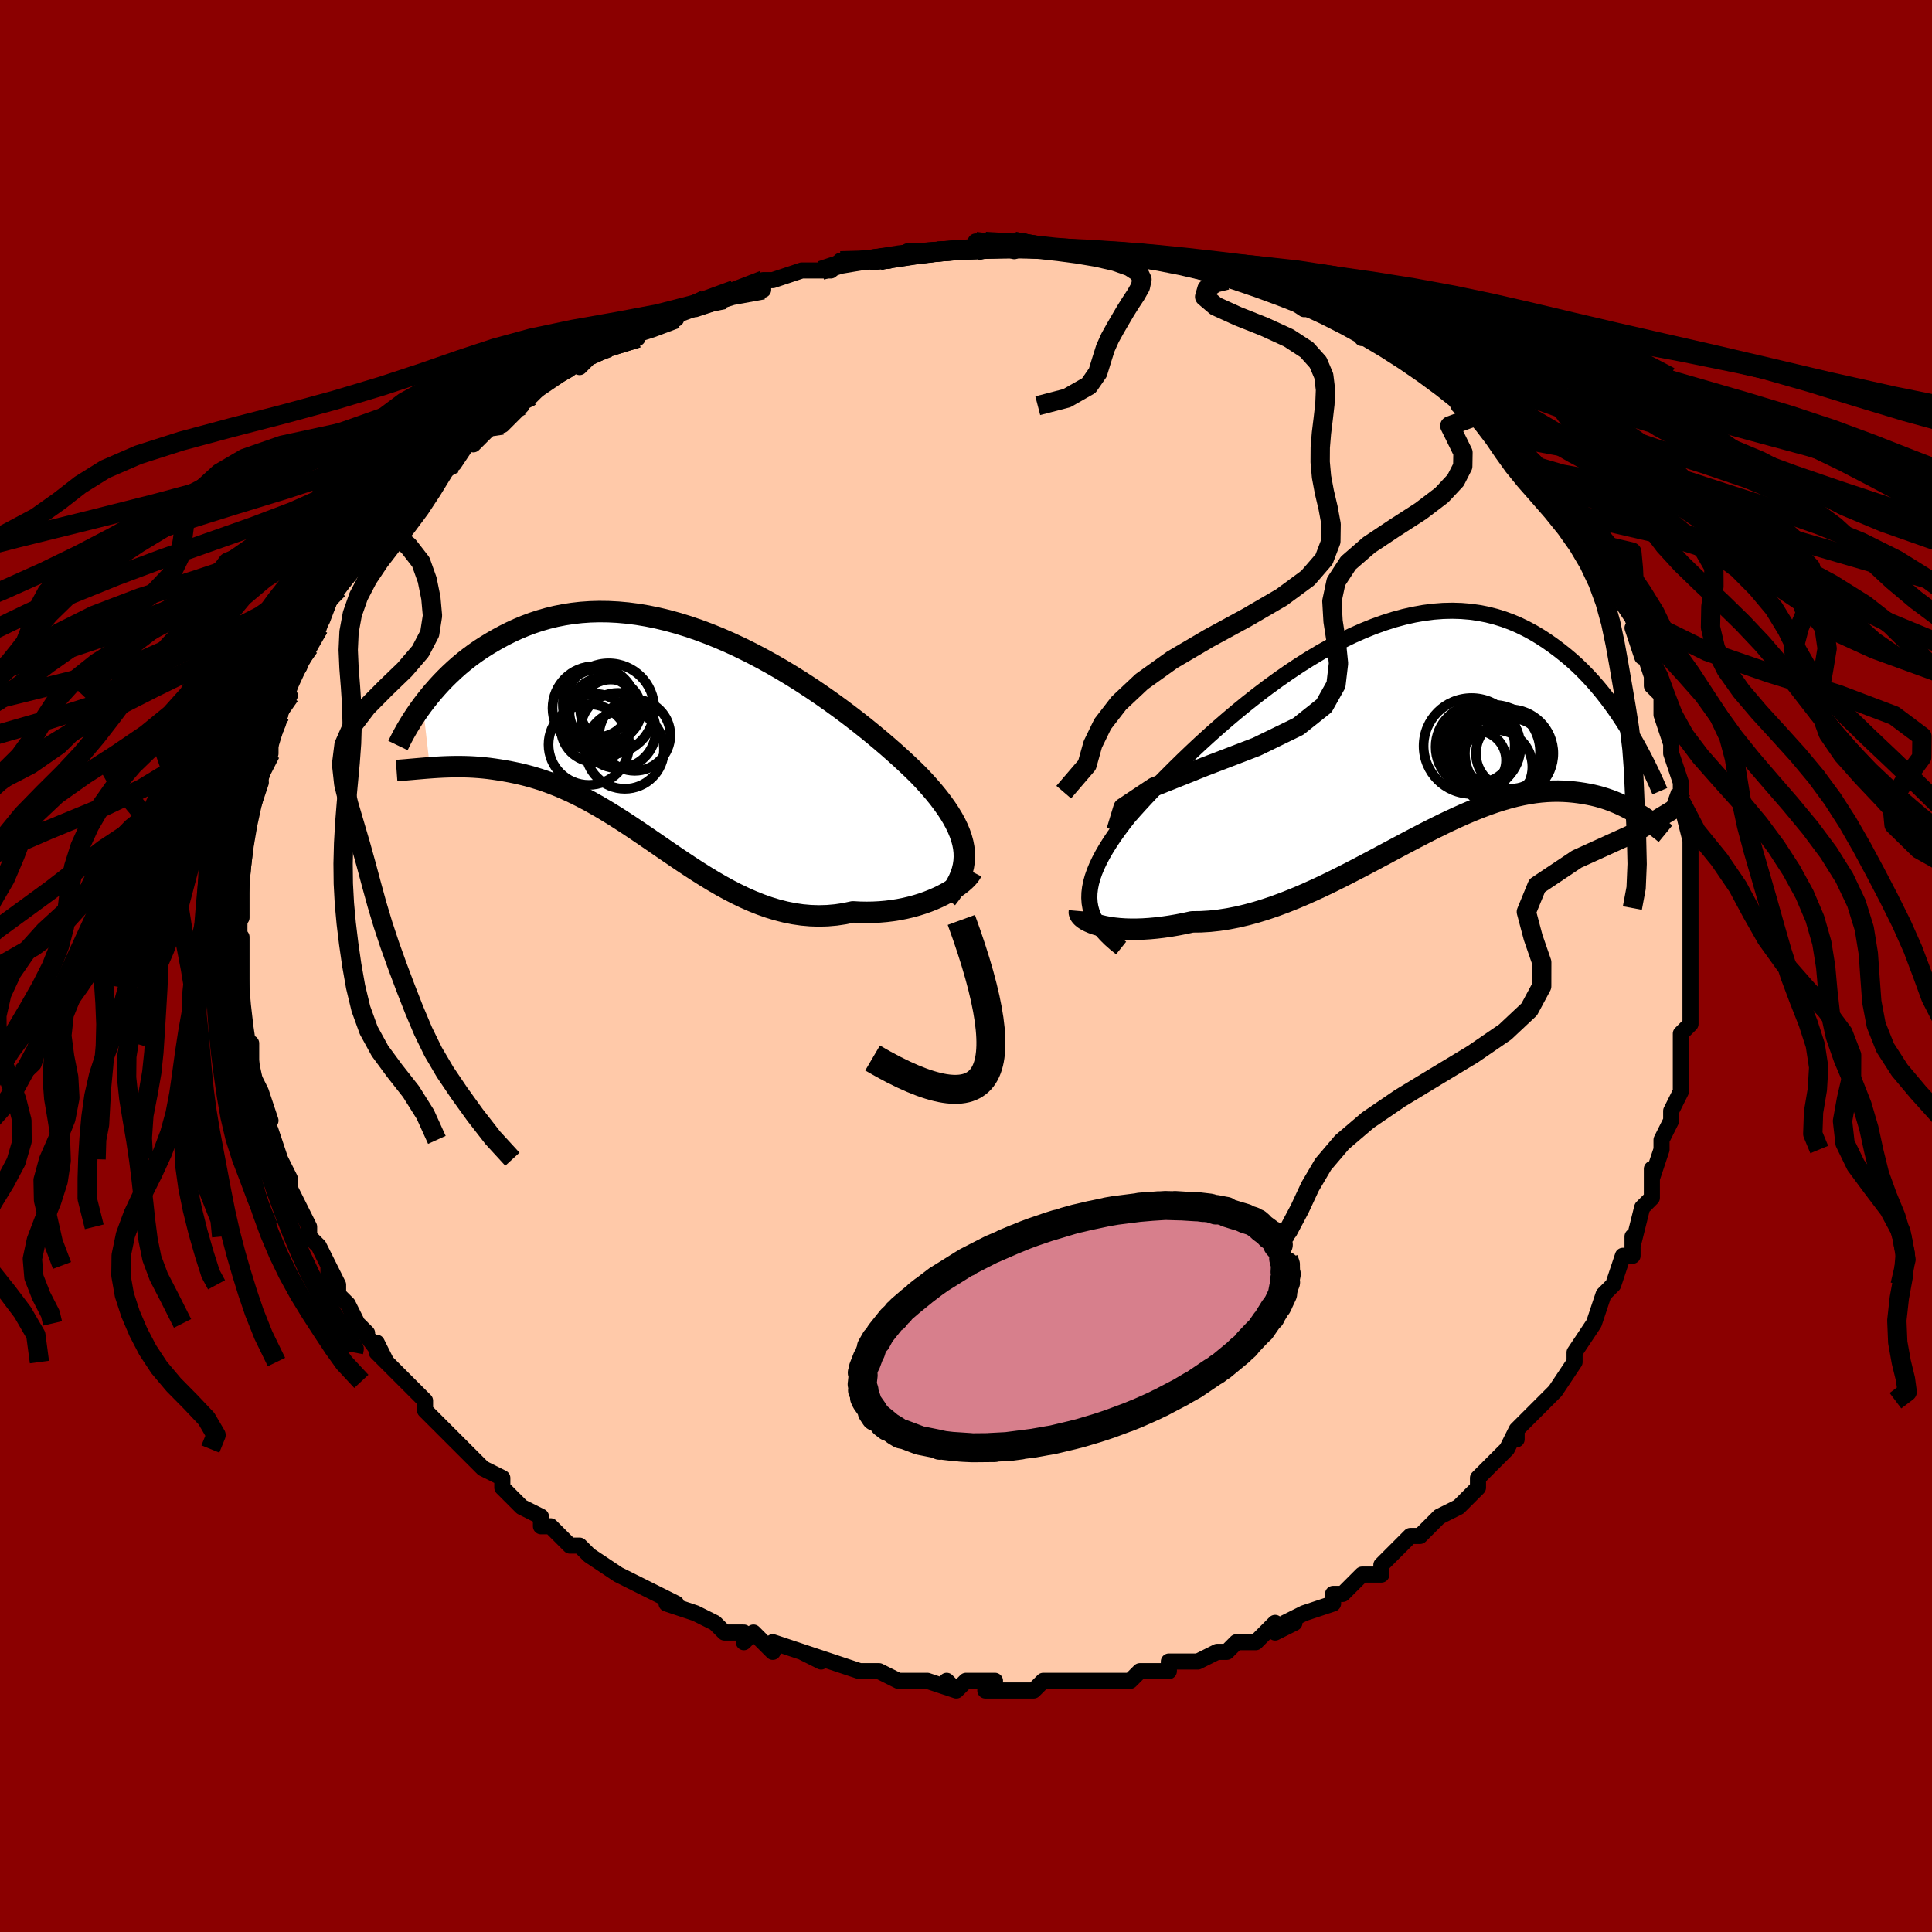 <svg viewBox="-100 -100 200 200" xmlns="http://www.w3.org/2000/svg" width="400" height="400" id="face-svg"><defs><clipPath id="leftEyeClipPath"><polyline points="29.873,12.074,29.819,11.588,29.724,11.098,29.589,10.601,29.415,10.098,29.203,9.588,28.953,9.071,28.667,8.547,28.345,8.016,27.987,7.477,27.596,6.931,27.172,6.377,26.715,5.817,26.227,5.251,25.709,4.678,25.161,4.1,24.621,3.567,24.035,3.008,23.407,2.424,22.737,1.818,22.026,1.192,21.276,0.549,20.489,-0.109,19.666,-0.778,18.81,-1.456,17.922,-2.139,17.005,-2.825,16.061,-3.509,15.092,-4.188,14.101,-4.861,13.089,-5.522,12.059,-6.17,11.014,-6.8,9.956,-7.411,8.888,-8,7.811,-8.564,6.727,-9.1,5.64,-9.607,4.552,-10.082,3.463,-10.523,2.378,-10.929,1.297,-11.299,0.223,-11.631,-0.842,-11.923,-1.897,-12.176,-2.941,-12.389,-3.97,-12.562,-4.985,-12.693,-5.983,-12.784,-6.963,-12.835,-7.924,-12.847,-8.865,-12.82,-9.785,-12.755,-10.684,-12.653,-11.56,-12.517,-12.413,-12.347,-13.242,-12.145,-14.047,-11.914,-14.829,-11.656,-15.586,-11.373,-16.319,-11.068,-17.028,-10.743,-17.714,-10.4,-18.376,-10.045,-19.016,-9.678,-19.633,-9.304,-20.23,-8.919,-20.806,-8.521,-21.362,-8.111,-21.898,-7.691,-22.414,-7.261,-22.909,-6.823,-23.385,-6.379,-23.842,-5.93,-24.279,-5.477,-24.697,-5.022,-25.097,-4.565,-25.478,-4.109,-25.841,-3.654,-26.187,-3.202,-25.439,3.325,-25.033,3.296,-24.616,3.27,-24.188,3.247,-23.75,3.229,-23.301,3.215,-22.841,3.207,-22.372,3.206,-21.892,3.212,-21.403,3.227,-20.904,3.252,-20.396,3.287,-19.878,3.333,-19.353,3.391,-18.818,3.463,-18.273,3.545,-17.717,3.637,-17.148,3.741,-16.569,3.859,-15.978,3.992,-15.378,4.142,-14.767,4.311,-14.147,4.5,-13.517,4.71,-12.878,4.942,-12.231,5.195,-11.575,5.472,-10.911,5.771,-10.24,6.093,-9.56,6.438,-8.873,6.804,-8.179,7.193,-7.478,7.602,-6.77,8.031,-6.055,8.478,-5.333,8.942,-4.604,9.421,-3.869,9.913,-3.127,10.417,-2.378,10.929,-1.623,11.449,-0.861,11.972,-0.092,12.497,0.683,13.02,1.465,13.538,2.253,14.05,3.049,14.55,3.851,15.037,4.66,15.507,5.475,15.956,6.298,16.381,7.126,16.78,7.962,17.148,8.803,17.483,9.65,17.782,10.504,18.042,11.362,18.259,12.226,18.432,13.094,18.558,13.965,18.635,14.84,18.662,15.716,18.637,16.594,18.559,17.472,18.428,18.348,18.243,19.05,18.281,19.746,18.294,20.435,18.283,21.115,18.248,21.786,18.19,22.446,18.108,23.094,18.005,23.728,17.879,24.348,17.733,24.95,17.568,25.535,17.385,26.099,17.184,26.642,16.969,27.161,16.74,27.654,16.5"></polyline></clipPath><clipPath id="rightEyeClipPath"><polyline points="-30.915,17.434,-30.949,16.931,-30.935,16.416,-30.872,15.888,-30.764,15.348,-30.61,14.793,-30.412,14.225,-30.171,13.643,-29.888,13.046,-29.566,12.436,-29.204,11.811,-28.804,11.174,-28.368,10.523,-27.896,9.86,-27.391,9.185,-26.852,8.499,-26.309,7.886,-25.719,7.233,-25.083,6.545,-24.402,5.822,-23.679,5.069,-22.914,4.289,-22.111,3.486,-21.271,2.663,-20.397,1.825,-19.491,0.976,-18.554,0.121,-17.591,-0.737,-16.602,-1.593,-15.592,-2.443,-14.561,-3.282,-13.513,-4.106,-12.45,-4.912,-11.375,-5.694,-10.291,-6.45,-9.198,-7.177,-8.101,-7.87,-7.001,-8.526,-5.9,-9.143,-4.802,-9.718,-3.707,-10.249,-2.618,-10.733,-1.537,-11.17,-0.465,-11.556,0.595,-11.892,1.642,-12.176,2.674,-12.408,3.69,-12.588,4.689,-12.714,5.67,-12.789,6.631,-12.811,7.571,-12.783,8.49,-12.706,9.387,-12.58,10.261,-12.408,11.112,-12.192,11.94,-11.934,12.744,-11.637,13.524,-11.303,14.281,-10.935,15.015,-10.537,15.725,-10.112,16.412,-9.664,17.078,-9.196,17.722,-8.713,18.345,-8.218,18.949,-7.71,19.534,-7.182,20.099,-6.636,20.646,-6.075,21.175,-5.501,21.685,-4.915,22.177,-4.318,22.651,-3.714,23.108,-3.103,23.548,-2.488,23.971,-1.869,24.378,-1.249,24.769,-0.629,25.143,-0.01,26.136,8.396,25.824,8.203,25.5,8.011,25.166,7.822,24.821,7.636,24.463,7.455,24.095,7.279,23.714,7.109,23.321,6.946,22.916,6.793,22.499,6.648,22.069,6.514,21.627,6.392,21.172,6.282,20.704,6.186,20.223,6.101,19.727,6.025,19.215,5.962,18.688,5.912,18.145,5.879,17.586,5.864,17.01,5.868,16.417,5.895,15.807,5.944,15.179,6.018,14.535,6.117,13.872,6.242,13.192,6.394,12.495,6.573,11.78,6.78,11.047,7.014,10.297,7.275,9.531,7.563,8.747,7.877,7.946,8.216,7.129,8.58,6.296,8.966,5.448,9.375,4.585,9.803,3.707,10.249,2.815,10.711,1.91,11.187,0.992,11.675,0.063,12.171,-0.877,12.674,-1.828,13.18,-2.788,13.686,-3.756,14.19,-4.732,14.689,-5.714,15.179,-6.701,15.656,-7.692,16.118,-8.686,16.562,-9.681,16.985,-10.677,17.382,-11.671,17.752,-12.662,18.09,-13.65,18.395,-14.631,18.664,-15.606,18.894,-16.572,19.083,-17.527,19.23,-18.469,19.332,-19.398,19.389,-20.311,19.4,-21.085,19.569,-21.844,19.716,-22.59,19.843,-23.318,19.949,-24.03,20.033,-24.722,20.096,-25.394,20.139,-26.044,20.16,-26.671,20.161,-27.272,20.142,-27.846,20.104,-28.392,20.047,-28.907,19.973,-29.39,19.883,-29.838,19.777"></polyline></clipPath><filter id="fuzzy"><feTurbulence id="turbulence" baseFrequency="0.05" numOctaves="3" type="noise" result="noise"></feTurbulence><feDisplacementMap in="SourceGraphic" in2="noise" scale="2"></feDisplacementMap></filter><linearGradient id="rainbowGradient" x1="0%" y1="0%" x2="100%" y2="0%"><stop offset="0%" style="stop-color: rgb(128, 128, 128);  stop-opacity: 1"></stop><stop offset="50%" style="stop-color: rgb(165, 42, 42);  stop-opacity: 1"></stop><stop offset="100%" style="stop-color: rgb(167, 133, 106);  stop-opacity: 1"></stop></linearGradient></defs><title>That&#39;s an ugly face</title><desc>CREATED BY XUAN TANG, MORE INFO AT TXSTC55.GITHUB.IO</desc><rect x="-100" y="-100" width="100%" height="100%" opacity="1" fill="rgb(139, 0, 0)"></rect><polyline id="faceContour" points="75,1,75,2,75,2,75,3,75,6,74,7,74,8,74,9,74,10,74,11,74,12,74,13,73,15,73,16,72,18,72,19,72,19,71,22,71,21,71,24,71,24,70,25,69,29,69,28,69,29,69,30,68,30,67,33,67,33,66,34,65,37,65,37,63,40,63,41,63,40,63,41,61,44,61,44,61,44,61,44,60,45,57,48,57,49,57,48,56,50,56,50,55,51,53,53,53,54,52,55,52,55,52,55,51,56,49,57,48,58,47,59,46,59,45,60,44,61,43,62,43,63,42,63,41,63,40,64,39,65,38,65,38,66,35,67,33,68,34,68,32,69,32,68,31,69,30,70,28,70,28,70,27,71,26,71,24,72,24,72,21,72,21,73,20,73,18,73,17,74,16,74,16,74,14,74,14,74,13,74,12,74,9,74,8,74,8,74,7,75,5,75,5,75,2,75,3,74,0,74,-1,75,-2,74,-1,75,-4,74,-4,74,-5,74,-7,74,-9,73,-10,73,-11,73,-11,73,-14,72,-14,72,-14,72,-17,71,-15,72,-17,71,-20,70,-20,71,-22,69,-23,70,-23,69,-23,69,-25,69,-26,68,-28,67,-28,67,-31,66,-30,66,-30,66,-32,65,-34,64,-34,64,-36,63,-36,63,-39,61,-40,60,-40,60,-40,60,-41,60,-43,58,-44,58,-44,57,-46,56,-47,55,-48,54,-48,53,-50,52,-50,52,-50,52,-52,50,-52,50,-52,50,-53,49,-56,46,-56,46,-55,47,-56,46,-56,45,-58,43,-59,42,-61,40,-61,39,-60,41,-63,37,-62,38,-63,37,-64,35,-65,34,-65,33,-66,31,-66,33,-66,31,-67,29,-68,28,-68,28,-68,27,-69,25,-70,23,-70,22,-70,22,-71,20,-71,20,-72,17,-72,18,-72,17,-73,15,-72,16,-73,13,-74,11,-74,10,-74,11,-74,8,-74,8,-75,8,-75,6,-75,5,-75,2,-75,1,-75,2,-75,-2,-75,-2,-75,-3,-76,-4,-75,-6,-75,-5,-75,-6,-75,-6,-75,-9,-75,-9,-75,-11,-75,-13,-75,-13,-75,-14,-74,-16,-74,-16,-73,-19,-74,-18,-73,-20,-73,-20,-73,-22,-72,-22,-72,-25,-71,-26,-72,-25,-71,-27,-70,-28,-71,-28,-69,-31,-69,-32,-69,-32,-68,-33,-67,-35,-67,-35,-67,-35,-66,-38,-66,-38,-65,-39,-65,-39,-62,-43,-63,-42,-61,-43,-61,-45,-61,-45,-61,-44,-60,-46,-59,-46,-58,-48,-56,-50,-57,-49,-55,-51,-54,-52,-53,-53,-53,-52,-51,-55,-50,-56,-51,-54,-48,-57,-48,-56,-46,-58,-48,-57,-45,-59,-44,-60,-43,-61,-41,-62,-40,-63,-40,-63,-40,-62,-38,-64,-37,-64,-34,-65,-34,-66,-33,-66,-32,-67,-30,-67,-30,-67,-31,-67,-27,-69,-28,-68,-25,-69,-24,-70,-24,-70,-21,-70,-21,-71,-20,-71,-17,-72,-16,-72,-15,-72,-14,-72,-13,-73,-13,-73,-11,-73,-10,-73,-9,-73,-8,-73,-6,-74,-4,-74,-3,-74,-4,-74,-1,-74,1,-74,1,-74,1,-75,2,-75,5,-74,5,-75,6,-75,9,-74,11,-74,12,-74,13,-74,14,-74,16,-74,17,-74,17,-73,18,-74,21,-73,21,-73,22,-73,24,-72,26,-72,26,-72,27,-71,29,-71,29,-71,31,-70,32,-70,34,-69,32,-70,35,-68,37,-68,38,-67,38,-67,41,-66,41,-66,42,-66,41,-65,43,-65,44,-64,45,-63,46,-63,48,-61,49,-60,48,-61,50,-60,51,-58,53,-57,52,-58,54,-56,54,-56,55,-55,55,-55,58,-52,58,-52,57,-52,59,-51,60,-50,60,-50,60,-49,62,-48,62,-47,64,-44,64,-44,64,-44,65,-43,66,-41,66,-42,67,-39,67,-39,69,-36,69,-36,70,-33,69,-35,70,-32,70,-33,71,-30,71,-29,72,-28,72,-27,72,-26,72,-26,73,-23,73,-22,73,-22,73,-22,74,-19,74,-18,74,-17,74,-17,75,-13,75,-14,75,-11,75,-10,75,-11,75,-8,75,-6,75,-6,75,-4,75,-1,75,0,75,1,75,2" fill="#ffc9a9" stroke="black" stroke-width="1.667" stroke-linejoin="round" filter="url(#fuzzy)"></polyline><g transform="translate(43.713 -23.967)"><polyline id="rightCountour" points="-30.915,17.434,-30.949,16.931,-30.935,16.416,-30.872,15.888,-30.764,15.348,-30.61,14.793,-30.412,14.225,-30.171,13.643,-29.888,13.046,-29.566,12.436,-29.204,11.811,-28.804,11.174,-28.368,10.523,-27.896,9.86,-27.391,9.185,-26.852,8.499,-26.309,7.886,-25.719,7.233,-25.083,6.545,-24.402,5.822,-23.679,5.069,-22.914,4.289,-22.111,3.486,-21.271,2.663,-20.397,1.825,-19.491,0.976,-18.554,0.121,-17.591,-0.737,-16.602,-1.593,-15.592,-2.443,-14.561,-3.282,-13.513,-4.106,-12.45,-4.912,-11.375,-5.694,-10.291,-6.45,-9.198,-7.177,-8.101,-7.87,-7.001,-8.526,-5.9,-9.143,-4.802,-9.718,-3.707,-10.249,-2.618,-10.733,-1.537,-11.17,-0.465,-11.556,0.595,-11.892,1.642,-12.176,2.674,-12.408,3.69,-12.588,4.689,-12.714,5.67,-12.789,6.631,-12.811,7.571,-12.783,8.49,-12.706,9.387,-12.58,10.261,-12.408,11.112,-12.192,11.94,-11.934,12.744,-11.637,13.524,-11.303,14.281,-10.935,15.015,-10.537,15.725,-10.112,16.412,-9.664,17.078,-9.196,17.722,-8.713,18.345,-8.218,18.949,-7.71,19.534,-7.182,20.099,-6.636,20.646,-6.075,21.175,-5.501,21.685,-4.915,22.177,-4.318,22.651,-3.714,23.108,-3.103,23.548,-2.488,23.971,-1.869,24.378,-1.249,24.769,-0.629,25.143,-0.01,26.136,8.396,25.824,8.203,25.5,8.011,25.166,7.822,24.821,7.636,24.463,7.455,24.095,7.279,23.714,7.109,23.321,6.946,22.916,6.793,22.499,6.648,22.069,6.514,21.627,6.392,21.172,6.282,20.704,6.186,20.223,6.101,19.727,6.025,19.215,5.962,18.688,5.912,18.145,5.879,17.586,5.864,17.01,5.868,16.417,5.895,15.807,5.944,15.179,6.018,14.535,6.117,13.872,6.242,13.192,6.394,12.495,6.573,11.78,6.78,11.047,7.014,10.297,7.275,9.531,7.563,8.747,7.877,7.946,8.216,7.129,8.58,6.296,8.966,5.448,9.375,4.585,9.803,3.707,10.249,2.815,10.711,1.91,11.187,0.992,11.675,0.063,12.171,-0.877,12.674,-1.828,13.18,-2.788,13.686,-3.756,14.19,-4.732,14.689,-5.714,15.179,-6.701,15.656,-7.692,16.118,-8.686,16.562,-9.681,16.985,-10.677,17.382,-11.671,17.752,-12.662,18.09,-13.65,18.395,-14.631,18.664,-15.606,18.894,-16.572,19.083,-17.527,19.23,-18.469,19.332,-19.398,19.389,-20.311,19.4,-21.085,19.569,-21.844,19.716,-22.59,19.843,-23.318,19.949,-24.03,20.033,-24.722,20.096,-25.394,20.139,-26.044,20.16,-26.671,20.161,-27.272,20.142,-27.846,20.104,-28.392,20.047,-28.907,19.973,-29.39,19.883,-29.838,19.777" fill="white" stroke="white" stroke-width="0" stroke-linejoin="round" filter="url(#fuzzy)"></polyline></g><g transform="translate(-30.054 -23.845)"><polyline id="leftCountour" points="29.873,12.074,29.819,11.588,29.724,11.098,29.589,10.601,29.415,10.098,29.203,9.588,28.953,9.071,28.667,8.547,28.345,8.016,27.987,7.477,27.596,6.931,27.172,6.377,26.715,5.817,26.227,5.251,25.709,4.678,25.161,4.1,24.621,3.567,24.035,3.008,23.407,2.424,22.737,1.818,22.026,1.192,21.276,0.549,20.489,-0.109,19.666,-0.778,18.81,-1.456,17.922,-2.139,17.005,-2.825,16.061,-3.509,15.092,-4.188,14.101,-4.861,13.089,-5.522,12.059,-6.17,11.014,-6.8,9.956,-7.411,8.888,-8,7.811,-8.564,6.727,-9.1,5.64,-9.607,4.552,-10.082,3.463,-10.523,2.378,-10.929,1.297,-11.299,0.223,-11.631,-0.842,-11.923,-1.897,-12.176,-2.941,-12.389,-3.97,-12.562,-4.985,-12.693,-5.983,-12.784,-6.963,-12.835,-7.924,-12.847,-8.865,-12.82,-9.785,-12.755,-10.684,-12.653,-11.56,-12.517,-12.413,-12.347,-13.242,-12.145,-14.047,-11.914,-14.829,-11.656,-15.586,-11.373,-16.319,-11.068,-17.028,-10.743,-17.714,-10.4,-18.376,-10.045,-19.016,-9.678,-19.633,-9.304,-20.23,-8.919,-20.806,-8.521,-21.362,-8.111,-21.898,-7.691,-22.414,-7.261,-22.909,-6.823,-23.385,-6.379,-23.842,-5.93,-24.279,-5.477,-24.697,-5.022,-25.097,-4.565,-25.478,-4.109,-25.841,-3.654,-26.187,-3.202,-25.439,3.325,-25.033,3.296,-24.616,3.27,-24.188,3.247,-23.75,3.229,-23.301,3.215,-22.841,3.207,-22.372,3.206,-21.892,3.212,-21.403,3.227,-20.904,3.252,-20.396,3.287,-19.878,3.333,-19.353,3.391,-18.818,3.463,-18.273,3.545,-17.717,3.637,-17.148,3.741,-16.569,3.859,-15.978,3.992,-15.378,4.142,-14.767,4.311,-14.147,4.5,-13.517,4.71,-12.878,4.942,-12.231,5.195,-11.575,5.472,-10.911,5.771,-10.24,6.093,-9.56,6.438,-8.873,6.804,-8.179,7.193,-7.478,7.602,-6.77,8.031,-6.055,8.478,-5.333,8.942,-4.604,9.421,-3.869,9.913,-3.127,10.417,-2.378,10.929,-1.623,11.449,-0.861,11.972,-0.092,12.497,0.683,13.02,1.465,13.538,2.253,14.05,3.049,14.55,3.851,15.037,4.66,15.507,5.475,15.956,6.298,16.381,7.126,16.78,7.962,17.148,8.803,17.483,9.65,17.782,10.504,18.042,11.362,18.259,12.226,18.432,13.094,18.558,13.965,18.635,14.84,18.662,15.716,18.637,16.594,18.559,17.472,18.428,18.348,18.243,19.05,18.281,19.746,18.294,20.435,18.283,21.115,18.248,21.786,18.19,22.446,18.108,23.094,18.005,23.728,17.879,24.348,17.733,24.95,17.568,25.535,17.385,26.099,17.184,26.642,16.969,27.161,16.74,27.654,16.5" fill="white" stroke="white" stroke-width="0" stroke-linejoin="round" filter="url(#fuzzy)"></polyline></g><g transform="translate(43.713 -23.967)"><polyline id="rightUpper" points="-27.655,22.107,-28.235,21.642,-28.756,21.182,-29.219,20.725,-29.625,20.269,-29.975,19.811,-30.269,19.35,-30.509,18.883,-30.696,18.409,-30.831,17.926,-30.915,17.434,-30.949,16.931,-30.935,16.416,-30.872,15.888,-30.764,15.348,-30.61,14.793,-30.412,14.225,-30.171,13.643,-29.888,13.046,-29.566,12.436,-29.204,11.811,-28.804,11.174,-28.368,10.523,-27.896,9.86,-27.391,9.185,-26.852,8.499,-26.309,7.886,-25.719,7.233,-25.083,6.545,-24.402,5.822,-23.679,5.069,-22.914,4.289,-22.111,3.486,-21.271,2.663,-20.397,1.825,-19.491,0.976,-18.554,0.121,-17.591,-0.737,-16.602,-1.593,-15.592,-2.443,-14.561,-3.282,-13.513,-4.106,-12.45,-4.912,-11.375,-5.694,-10.291,-6.45,-9.198,-7.177,-8.101,-7.87,-7.001,-8.526,-5.9,-9.143,-4.802,-9.718,-3.707,-10.249,-2.618,-10.733,-1.537,-11.17,-0.465,-11.556,0.595,-11.892,1.642,-12.176,2.674,-12.408,3.69,-12.588,4.689,-12.714,5.67,-12.789,6.631,-12.811,7.571,-12.783,8.49,-12.706,9.387,-12.58,10.261,-12.408,11.112,-12.192,11.94,-11.934,12.744,-11.637,13.524,-11.303,14.281,-10.935,15.015,-10.537,15.725,-10.112,16.412,-9.664,17.078,-9.196,17.722,-8.713,18.345,-8.218,18.949,-7.71,19.534,-7.182,20.099,-6.636,20.646,-6.075,21.175,-5.501,21.685,-4.915,22.177,-4.318,22.651,-3.714,23.108,-3.103,23.548,-2.488,23.971,-1.869,24.378,-1.249,24.769,-0.629,25.143,-0.01,25.503,0.606,25.848,1.218,26.178,1.826,26.494,2.427,26.796,3.022,27.085,3.609,27.361,4.188,27.624,4.758,27.875,5.32,28.113,5.872" fill="none" stroke="black" stroke-width="1.667" stroke-linejoin="round" filter="url(#fuzzy)"></polyline><polyline id="rightLower" points="-31.97,18.281,-31.983,18.433,-31.94,18.591,-31.842,18.754,-31.693,18.916,-31.494,19.078,-31.248,19.235,-30.957,19.385,-30.624,19.527,-30.25,19.658,-29.838,19.777,-29.39,19.883,-28.907,19.973,-28.392,20.047,-27.846,20.104,-27.272,20.142,-26.671,20.161,-26.044,20.16,-25.394,20.139,-24.722,20.096,-24.03,20.033,-23.318,19.949,-22.59,19.843,-21.844,19.716,-21.085,19.569,-20.311,19.4,-19.398,19.389,-18.469,19.332,-17.527,19.23,-16.572,19.083,-15.606,18.894,-14.631,18.664,-13.65,18.395,-12.662,18.09,-11.671,17.752,-10.677,17.382,-9.681,16.985,-8.686,16.562,-7.692,16.118,-6.701,15.656,-5.714,15.179,-4.732,14.689,-3.756,14.19,-2.788,13.686,-1.828,13.18,-0.877,12.674,0.063,12.171,0.992,11.675,1.91,11.187,2.815,10.711,3.707,10.249,4.585,9.803,5.448,9.375,6.296,8.966,7.129,8.58,7.946,8.216,8.747,7.877,9.531,7.563,10.297,7.275,11.047,7.014,11.78,6.78,12.495,6.573,13.192,6.394,13.872,6.242,14.535,6.117,15.179,6.018,15.807,5.944,16.417,5.895,17.01,5.868,17.586,5.864,18.145,5.879,18.688,5.912,19.215,5.962,19.727,6.025,20.223,6.101,20.704,6.186,21.172,6.282,21.627,6.392,22.069,6.514,22.499,6.648,22.916,6.793,23.321,6.946,23.714,7.109,24.095,7.279,24.463,7.455,24.821,7.636,25.166,7.822,25.5,8.011,25.824,8.203,26.136,8.396,26.437,8.59,26.728,8.785,27.008,8.978,27.278,9.171,27.538,9.362,27.788,9.55,28.029,9.736,28.261,9.918,28.483,10.098,28.697,10.274" fill="none" stroke="black" stroke-width="2.222" stroke-linejoin="round" filter="url(#fuzzy)"></polyline><!--[--><circle r="4.876" cx="10.84" cy="1.805" stroke="black" fill="none" stroke-width="1" filter="url(#fuzzy)" clip-path="url(#rightEyeClipPath)"></circle><circle r="3.837" cx="11.083" cy="3.362" stroke="black" fill="none" stroke-width="1" filter="url(#fuzzy)" clip-path="url(#rightEyeClipPath)"></circle><circle r="3.643" cx="12.72" cy="1.965" stroke="black" fill="none" stroke-width="1" filter="url(#fuzzy)" clip-path="url(#rightEyeClipPath)"></circle><circle r="4.579" cx="12.509" cy="1.96" stroke="black" fill="none" stroke-width="1" filter="url(#fuzzy)" clip-path="url(#rightEyeClipPath)"></circle><circle r="4.894" cx="11.476" cy="2.103" stroke="black" fill="none" stroke-width="1" filter="url(#fuzzy)" clip-path="url(#rightEyeClipPath)"></circle><circle r="3.144" cx="10.282" cy="1.653" stroke="black" fill="none" stroke-width="1" filter="url(#fuzzy)" clip-path="url(#rightEyeClipPath)"></circle><circle r="3.065" cx="9.132" cy="2.668" stroke="black" fill="none" stroke-width="1" filter="url(#fuzzy)" clip-path="url(#rightEyeClipPath)"></circle><circle r="4.962" cx="8.621" cy="1.191" stroke="black" fill="none" stroke-width="1" filter="url(#fuzzy)" clip-path="url(#rightEyeClipPath)"></circle><circle r="4.393" cx="9.294" cy="1.287" stroke="black" fill="none" stroke-width="1" filter="url(#fuzzy)" clip-path="url(#rightEyeClipPath)"></circle><circle r="3.944" cx="9.145" cy="1.108" stroke="black" fill="none" stroke-width="1" filter="url(#fuzzy)" clip-path="url(#rightEyeClipPath)"></circle><!--]--></g><g transform="translate(-30.054 -23.845)"><polyline id="leftUpper" points="28.043,16.878,28.428,16.38,28.766,15.89,29.059,15.407,29.307,14.929,29.51,14.454,29.669,13.981,29.784,13.507,29.856,13.032,29.885,12.555,29.873,12.074,29.819,11.588,29.724,11.098,29.589,10.601,29.415,10.098,29.203,9.588,28.953,9.071,28.667,8.547,28.345,8.016,27.987,7.477,27.596,6.931,27.172,6.377,26.715,5.817,26.227,5.251,25.709,4.678,25.161,4.1,24.621,3.567,24.035,3.008,23.407,2.424,22.737,1.818,22.026,1.192,21.276,0.549,20.489,-0.109,19.666,-0.778,18.81,-1.456,17.922,-2.139,17.005,-2.825,16.061,-3.509,15.092,-4.188,14.101,-4.861,13.089,-5.522,12.059,-6.17,11.014,-6.8,9.956,-7.411,8.888,-8,7.811,-8.564,6.727,-9.1,5.64,-9.607,4.552,-10.082,3.463,-10.523,2.378,-10.929,1.297,-11.299,0.223,-11.631,-0.842,-11.923,-1.897,-12.176,-2.941,-12.389,-3.97,-12.562,-4.985,-12.693,-5.983,-12.784,-6.963,-12.835,-7.924,-12.847,-8.865,-12.82,-9.785,-12.755,-10.684,-12.653,-11.56,-12.517,-12.413,-12.347,-13.242,-12.145,-14.047,-11.914,-14.829,-11.656,-15.586,-11.373,-16.319,-11.068,-17.028,-10.743,-17.714,-10.4,-18.376,-10.045,-19.016,-9.678,-19.633,-9.304,-20.23,-8.919,-20.806,-8.521,-21.362,-8.111,-21.898,-7.691,-22.414,-7.261,-22.909,-6.823,-23.385,-6.379,-23.842,-5.93,-24.279,-5.477,-24.697,-5.022,-25.097,-4.565,-25.478,-4.109,-25.841,-3.654,-26.187,-3.202,-26.515,-2.752,-26.826,-2.307,-27.12,-1.867,-27.398,-1.433,-27.66,-1.005,-27.907,-0.584,-28.138,-0.171,-28.355,0.235,-28.558,0.633,-28.746,1.023" fill="none" stroke="black" stroke-width="2.222" stroke-linejoin="round" filter="url(#fuzzy)"></polyline><polyline id="leftLower" points="30.65,14.062,30.548,14.26,30.395,14.479,30.193,14.713,29.945,14.96,29.655,15.215,29.324,15.474,28.957,15.736,28.554,15.995,28.119,16.251,27.654,16.5,27.161,16.74,26.642,16.969,26.099,17.184,25.535,17.385,24.95,17.568,24.348,17.733,23.728,17.879,23.094,18.005,22.446,18.108,21.786,18.19,21.115,18.248,20.435,18.283,19.746,18.294,19.05,18.281,18.348,18.243,17.472,18.428,16.594,18.559,15.716,18.637,14.84,18.662,13.965,18.635,13.094,18.558,12.226,18.432,11.362,18.259,10.504,18.042,9.65,17.782,8.803,17.483,7.962,17.148,7.126,16.78,6.298,16.381,5.475,15.956,4.66,15.507,3.851,15.037,3.049,14.55,2.253,14.05,1.465,13.538,0.683,13.02,-0.092,12.497,-0.861,11.972,-1.623,11.449,-2.378,10.929,-3.127,10.417,-3.869,9.913,-4.604,9.421,-5.333,8.942,-6.055,8.478,-6.77,8.031,-7.478,7.602,-8.179,7.193,-8.873,6.804,-9.56,6.438,-10.24,6.093,-10.911,5.771,-11.575,5.472,-12.231,5.195,-12.878,4.942,-13.517,4.71,-14.147,4.5,-14.767,4.311,-15.378,4.142,-15.978,3.992,-16.569,3.859,-17.148,3.741,-17.717,3.637,-18.273,3.545,-18.818,3.463,-19.353,3.391,-19.878,3.333,-20.396,3.287,-20.904,3.252,-21.403,3.227,-21.892,3.212,-22.372,3.206,-22.841,3.207,-23.301,3.215,-23.75,3.229,-24.188,3.247,-24.616,3.27,-25.033,3.296,-25.439,3.325,-25.834,3.355,-26.218,3.387,-26.591,3.419,-26.952,3.45,-27.303,3.481,-27.642,3.511,-27.971,3.54,-28.288,3.566,-28.595,3.59,-28.892,3.612" fill="none" stroke="black" stroke-width="2.222" stroke-linejoin="round" filter="url(#fuzzy)"></polyline><!--[--><circle r="3.558" cx="-7.438" cy="-2.477" stroke="black" fill="none" stroke-width="1" filter="url(#fuzzy)" clip-path="url(#leftEyeClipPath)"></circle><circle r="3.505" cx="-8.176" cy="-3.345" stroke="black" fill="none" stroke-width="1" filter="url(#fuzzy)" clip-path="url(#leftEyeClipPath)"></circle><circle r="4.061" cx="-5.271" cy="1.44" stroke="black" fill="none" stroke-width="1" filter="url(#fuzzy)" clip-path="url(#leftEyeClipPath)"></circle><circle r="3.154" cx="-6.721" cy="-2.659" stroke="black" fill="none" stroke-width="1" filter="url(#fuzzy)" clip-path="url(#leftEyeClipPath)"></circle><circle r="4.174" cx="-8.989" cy="0.925" stroke="black" fill="none" stroke-width="1" filter="url(#fuzzy)" clip-path="url(#leftEyeClipPath)"></circle><circle r="4.349" cx="-8.398" cy="-2.844" stroke="black" fill="none" stroke-width="1" filter="url(#fuzzy)" clip-path="url(#leftEyeClipPath)"></circle><circle r="4.716" cx="-6.929" cy="-2.776" stroke="black" fill="none" stroke-width="1" filter="url(#fuzzy)" clip-path="url(#leftEyeClipPath)"></circle><circle r="3.527" cx="-8.363" cy="-0.805" stroke="black" fill="none" stroke-width="1" filter="url(#fuzzy)" clip-path="url(#leftEyeClipPath)"></circle><circle r="3.688" cx="-4.238" cy="-0.049" stroke="black" fill="none" stroke-width="1" filter="url(#fuzzy)" clip-path="url(#leftEyeClipPath)"></circle><circle r="3.899" cx="-5.964" cy="-0.526" stroke="black" fill="none" stroke-width="1" filter="url(#fuzzy)" clip-path="url(#leftEyeClipPath)"></circle><!--]--></g><g id="hairs"><!--[--><polyline points="1,-74,2.644,-74.43,5.448,-74.459,8.781,-74.37,12.393,-74.201,16.01,-73.969,19.453,-73.686,22.742,-73.356,26.064,-72.978,29.625,-72.546,33.526,-72.057,37.712,-71.507,42.026,-70.894,46.306,-70.209,50.466,-69.444,54.518,-68.594,58.566,-67.665,62.776,-66.665,67.312,-65.602,72.268,-64.47,77.613,-63.251,83.272,-61.927,89.323,-60.498,96.061,-58.994,103.523,-57.483,110.667,-56.091,116.652,-55" fill="none" stroke="rgb(0, 0, 0)" stroke-width="2" stroke-linejoin="round" filter="url(#fuzzy)"></polyline><polyline points="-3,-74,-1.174,-74.067,0.58,-74.262,2.424,-74.409,4.279,-74.421,6.047,-74.326,7.768,-74.17,9.571,-73.97,11.523,-73.711,13.546,-73.371,15.434,-72.936,16.94,-72.404,17.883,-71.78,18.218,-71.077,18.051,-70.307,17.585,-69.487,17.024,-68.635,16.483,-67.77,15.97,-66.894,15.446,-65.992,14.91,-65.024,14.426,-63.947,14.046,-62.739,13.645,-61.43,12.711,-60.082,10.435,-58.783,7.429,-58" fill="none" stroke="rgb(0, 0, 0)" stroke-width="2" stroke-linejoin="round" filter="url(#fuzzy)"></polyline><polyline points="-9,-73,-6.401,-73.628,-3.867,-73.902,-1.542,-74.088,0.776,-74.245,3.305,-74.342,6.14,-74.355,9.241,-74.285,12.488,-74.15,15.748,-73.957,18.927,-73.7,21.992,-73.365,24.961,-72.938,27.877,-72.417,30.782,-71.805,33.72,-71.111,36.743,-70.347,39.924,-69.531,43.32,-68.681,46.928,-67.818,50.638,-66.949,54.262,-66.061,57.662,-65.112,60.925,-64.042,64.414,-62.822,68.495,-61.486,72.98,-60.047,76.704,-58" fill="none" stroke="rgb(0, 0, 0)" stroke-width="2" stroke-linejoin="round" filter="url(#fuzzy)"></polyline><polyline points="-10,-73,-7.753,-73.255,-5.41,-73.618,-3.054,-73.912,-0.652,-74.124,1.827,-74.251,4.404,-74.288,7.071,-74.237,9.792,-74.105,12.519,-73.902,15.222,-73.637,17.883,-73.315,20.501,-72.939,23.077,-72.506,25.619,-72.014,28.143,-71.46,30.677,-70.839,33.255,-70.144,35.91,-69.372,38.659,-68.518,41.497,-67.586,44.402,-66.578,47.33,-65.496,50.225,-64.337,53.023,-63.094,55.658,-61.763,58.079,-60.348,60.273,-58.869,62.28,-57.352,64.206,-55.826,66.195,-54.315,68.363,-52.853,70.72,-51.488,73.527,-50" fill="none" stroke="rgb(0, 0, 0)" stroke-width="2" stroke-linejoin="round" filter="url(#fuzzy)"></polyline><polyline points="-10,-73,-7.678,-73.254,-5.264,-73.617,-2.885,-73.912,-0.439,-74.125,2.153,-74.253,4.904,-74.292,7.766,-74.243,10.655,-74.113,13.498,-73.912,16.253,-73.649,18.922,-73.33,21.539,-72.957,24.153,-72.529,26.81,-72.042,29.545,-71.494,32.37,-70.88,35.277,-70.194,38.245,-69.429,41.246,-68.583,44.253,-67.657,47.251,-66.657,50.243,-65.587,53.268,-64.443,56.395,-63.212,59.708,-61.885,63.28,-60.462,67.126,-58.967,71.124,-57.438,74.946,-55.896,78.278,-54.248,81.458,-52" fill="none" stroke="rgb(0, 0, 0)" stroke-width="2" stroke-linejoin="round" filter="url(#fuzzy)"></polyline><polyline points="-11,-73,-9.137,-73.255,-6.928,-73.598,-4.484,-73.861,-1.961,-74.065,0.592,-74.218,3.209,-74.303,5.939,-74.309,8.822,-74.239,11.875,-74.099,15.091,-73.893,18.44,-73.613,21.875,-73.252,25.343,-72.802,28.794,-72.262,32.19,-71.637,35.512,-70.935,38.762,-70.171,41.975,-69.356,45.21,-68.5,48.53,-67.609,51.976,-66.679,55.557,-65.7,59.262,-64.659,63.103,-63.545,67.129,-62.355,71.409,-61.097,75.958,-59.781,80.671,-58.417,85.33,-57.007,89.726,-55.545,93.821,-54.027,97.824,-52.452,102.083,-50.815,106.884,-49.078,112.364,-47.173,118.338,-45.182,122.511,-44" fill="none" stroke="rgb(0, 0, 0)" stroke-width="2" stroke-linejoin="round" filter="url(#fuzzy)"></polyline><polyline points="-11,-73,-8.811,-73.25,-6.381,-73.593,-3.965,-73.856,-1.593,-74.062,0.815,-74.221,3.351,-74.318,6.066,-74.335,8.952,-74.275,11.962,-74.149,15.031,-73.965,18.117,-73.716,21.218,-73.39,24.388,-72.974,27.715,-72.464,31.29,-71.861,35.156,-71.174,39.267,-70.413,43.486,-69.594,47.634,-68.74,51.581,-67.877,55.305,-67.029,58.881,-66.195,62.38,-65.314,65.838,-64.249,69.385,-62.822,72.871,-61" fill="none" stroke="rgb(0, 0, 0)" stroke-width="2" stroke-linejoin="round" filter="url(#fuzzy)"></polyline><polyline points="-13,-73,-10.507,-73.072,-8.381,-73.316,-6.055,-73.614,-3.421,-73.884,-0.562,-74.091,2.476,-74.218,5.704,-74.259,9.103,-74.215,12.583,-74.09,16.007,-73.893,19.27,-73.634,22.345,-73.317,25.288,-72.944,28.193,-72.514,31.161,-72.027,34.276,-71.477,37.614,-70.86,41.254,-70.17,45.276,-69.402,49.742,-68.554,54.669,-67.626,60.011,-66.623,65.65,-65.547,71.404,-64.395,77.048,-63.158,82.387,-61.828,87.361,-60.41,92.161,-58.923,97.206,-57.398,102.815,-55.86,108.676,-54.323,113.631,-52.854,115.65,-52" fill="none" stroke="rgb(0, 0, 0)" stroke-width="2" stroke-linejoin="round" filter="url(#fuzzy)"></polyline><polyline points="-15,-72,-13.046,-72.642,-10.965,-72.991,-8.716,-73.289,-6.381,-73.567,-4.027,-73.813,-1.64,-74.019,0.846,-74.172,3.491,-74.262,6.306,-74.279,9.25,-74.224,12.26,-74.101,15.283,-73.912,18.29,-73.651,21.282,-73.311,24.277,-72.884,27.308,-72.365,30.416,-71.758,33.641,-71.07,36.995,-70.314,40.447,-69.505,43.92,-68.66,47.313,-67.79,50.56,-66.9,53.665,-65.975,56.706,-64.986,59.794,-63.9,63.01,-62.703,66.384,-61.412,69.885,-60.078,73.365,-58.755,76.545,-57.473,79.768,-56" fill="none" stroke="rgb(0, 0, 0)" stroke-width="2" stroke-linejoin="round" filter="url(#fuzzy)"></polyline><polyline points="-21,-71,-23.334,-70.096,-25.32,-69.293,-27.426,-68.485,-29.772,-67.613,-32.376,-66.658,-35.168,-65.624,-37.987,-64.536,-40.654,-63.414,-43.068,-62.263,-45.258,-61.074,-47.346,-59.829,-49.474,-58.512,-51.724,-57.111,-54.094,-55.62,-56.521,-54.05,-58.932,-52.424,-61.279,-50.777,-63.544,-49.148,-65.721,-47.563,-67.786,-46.029,-69.705,-44.523,-71.489,-42.987,-73.266,-41.332,-75.261,-39.477,-77.539,-37.408,-80.129,-35" fill="none" stroke="rgb(0, 0, 0)" stroke-width="2" stroke-linejoin="round" filter="url(#fuzzy)"></polyline><polyline points="-21,-70,-24.198,-69.416,-27.284,-68.46,-30.349,-67.565,-33.738,-66.728,-37.435,-65.87,-41.105,-64.927,-44.419,-63.862,-47.301,-62.662,-49.96,-61.34,-52.74,-59.936,-55.925,-58.494,-59.602,-57.05,-63.642,-55.614,-67.788,-54.171,-71.783,-52.693,-75.476,-51.155,-78.858,-49.546,-82.034,-47.87,-85.158,-46.141,-88.376,-44.375,-91.804,-42.584,-95.522,-40.778,-99.564,-38.961,-103.905,-37.134,-108.449,-35.297,-113.034,-33.441,-117.457,-31.56,-121.48,-29.651,-124.84,-27.72,-127.305,-25.781,-128.837,-23.85,-129.845,-21.922,-131.314,-19.961,-134.513,-17.901,-140.065,-15.666,-146.71,-13.257,-150.433,-11" fill="none" stroke="rgb(0, 0, 0)" stroke-width="2" stroke-linejoin="round" filter="url(#fuzzy)"></polyline><polyline points="74,-17,75.598,-13.941,77.992,-10.999,79.895,-8.209,81.355,-5.483,82.867,-2.824,84.712,-0.259,86.876,2.208,89.063,4.596,90.797,6.928,91.681,9.226,91.671,11.505,91.146,13.776,90.738,16.047,90.997,18.327,92.111,20.62,93.816,22.922,95.556,25.219,96.782,27.498,97.232,29.765,97.043,32.045,96.618,34.362,96.361,36.695,96.455,38.954,96.823,41.012,97.252,42.758,97.431,44.086,96.217,45" fill="none" stroke="rgb(0, 0, 0)" stroke-width="2" stroke-linejoin="round" filter="url(#fuzzy)"></polyline><polyline points="-24,-70,-28.141,-68.481,-31.916,-67.51,-36.125,-66.716,-40.708,-65.905,-45.006,-64.999,-48.794,-63.963,-52.37,-62.78,-56.167,-61.458,-60.462,-60.039,-65.318,-58.581,-70.617,-57.137,-76.072,-55.728,-81.249,-54.334,-85.693,-52.912,-89.135,-51.416,-91.684,-49.826,-93.837,-48.15,-96.281,-46.419,-99.582,-44.66,-103.948,-42.882,-109.178,-41.083,-114.813,-39.266,-120.391,-37.456,-125.714,-35.687,-131.038,-33.964,-136.935,-32.227,-143.426,-30.346,-148.829,-28" fill="none" stroke="rgb(0, 0, 0)" stroke-width="2" stroke-linejoin="round" filter="url(#fuzzy)"></polyline><polyline points="-25,-69,-27.584,-68.479,-30.875,-67.612,-34.204,-66.644,-37.269,-65.582,-40.101,-64.463,-42.788,-63.324,-45.296,-62.168,-47.499,-60.974,-49.318,-59.72,-50.83,-58.389,-52.253,-56.971,-53.849,-55.466,-55.816,-53.888,-58.212,-52.263,-60.941,-50.625,-63.803,-49.004,-66.58,-47.414,-69.127,-45.85,-71.432,-44.284,-73.609,-42.669,-75.838,-40.956,-78.279,-39.115,-80.991,-37.156,-83.847,-35.135,-86.489,-33.097,-88.638,-30.939,-91.406,-28" fill="none" stroke="rgb(0, 0, 0)" stroke-width="2" stroke-linejoin="round" filter="url(#fuzzy)"></polyline><polyline points="-27,-69,-29.794,-67.636,-32.669,-66.625,-35.6,-65.537,-38.388,-64.386,-40.979,-63.223,-43.479,-62.048,-46.06,-60.831,-48.889,-59.547,-52.102,-58.18,-55.775,-56.728,-59.877,-55.197,-64.249,-53.607,-68.642,-51.981,-72.803,-50.345,-76.569,-48.712,-79.906,-47.084,-82.89,-45.448,-85.634,-43.783,-88.217,-42.066,-90.65,-40.28,-92.884,-38.419,-94.864,-36.488,-96.59,-34.503,-98.169,-32.48,-99.821,-30.432,-101.834,-28.365,-104.478,-26.28,-107.899,-24.178,-112.048,-22.064,-116.679,-19.956,-121.404,-17.869,-125.796,-15.799,-129.529,-13.702,-132.597,-11.491,-135.506,-9.102,-139.01,-6.703,-142.367,-5" fill="none" stroke="rgb(0, 0, 0)" stroke-width="2" stroke-linejoin="round" filter="url(#fuzzy)"></polyline><polyline points="-30,-67,-32.588,-66.031,-35.694,-65.046,-40.324,-63.983,-45.983,-62.768,-51.342,-61.384,-55.433,-59.891,-58.173,-58.379,-60.132,-56.912,-62.064,-55.496,-64.572,-54.094,-67.991,-52.651,-72.423,-51.129,-77.835,-49.516,-84.103,-47.828,-91.004,-46.087,-98.17,-44.316,-105.1,-42.526,-111.287,-40.724,-116.406,-38.913,-120.45,-37.095,-123.703,-35.269,-126.559,-33.425,-129.291,-31.552,-131.934,-29.646,-134.385,-27.714,-136.655,-25.78,-139.095,-23.865,-142.31,-21.97,-146.625,-20.058,-151.476,-18.041,-155.948,-15.747,-161.05,-13" fill="none" stroke="rgb(0, 0, 0)" stroke-width="2" stroke-linejoin="round" filter="url(#fuzzy)"></polyline><polyline points="-34,-65,-37.636,-64.008,-41.295,-62.843,-45.143,-61.417,-48.846,-59.831,-51.975,-58.247,-54.407,-56.757,-56.429,-55.354,-58.596,-53.97,-61.473,-52.534,-65.399,-51.002,-70.343,-49.372,-75.917,-47.666,-81.522,-45.912,-86.547,-44.13,-90.557,-42.333,-93.384,-40.524,-95.135,-38.705,-96.123,-36.877,-96.771,-35.036,-97.51,-33.176,-98.704,-31.294,-100.604,-29.388,-103.329,-27.462,-106.875,-25.522,-111.114,-23.569,-115.799,-21.593,-120.574,-19.574,-125.032,-17.49,-128.832,-15.333,-131.857,-13.128,-134.3,-10.932,-136.603,-8.829,-139.213,-6.9,-142.268,-5.135,-145.656,-3" fill="none" stroke="rgb(0, 0, 0)" stroke-width="2" stroke-linejoin="round" filter="url(#fuzzy)"></polyline><polyline points="-34,-65,-37.191,-64.012,-39.688,-62.855,-42.147,-61.437,-44.675,-59.855,-47.164,-58.271,-49.527,-56.783,-51.759,-55.389,-53.929,-54.021,-56.14,-52.601,-58.481,-51.082,-60.995,-49.459,-63.661,-47.757,-66.411,-46.007,-69.151,-44.231,-71.793,-42.44,-74.272,-40.639,-76.555,-38.828,-78.645,-37.011,-80.566,-35.184,-82.346,-33.339,-84.007,-31.467,-85.568,-29.564,-87.055,-27.638,-88.51,-25.707,-90.001,-23.787,-91.616,-21.871,-93.442,-19.922,-95.507,-17.871,-97.677,-15.643,-99.632,-13.244,-101.82,-11" fill="none" stroke="rgb(0, 0, 0)" stroke-width="2" stroke-linejoin="round" filter="url(#fuzzy)"></polyline><polyline points="-34,-65,-37.174,-64.015,-39.641,-62.863,-41.988,-61.449,-44.32,-59.87,-46.547,-58.286,-48.602,-56.799,-50.51,-55.41,-52.344,-54.052,-54.179,-52.642,-56.062,-51.131,-58.01,-49.512,-60.019,-47.812,-62.07,-46.064,-64.125,-44.291,-66.122,-42.505,-67.982,-40.708,-69.63,-38.901,-71.031,-37.09,-72.217,-35.274,-73.288,-33.441,-74.368,-31.576,-75.537,-29.67,-76.779,-27.734,-77.982,-25.8,-79.014,-23.898,-79.836,-22.037,-80.579,-20.198,-81.458,-18.316,-82.501,-16" fill="none" stroke="rgb(0, 0, 0)" stroke-width="2" stroke-linejoin="round" filter="url(#fuzzy)"></polyline><polyline points="-34,-65,-41.364,-64.01,-42.949,-62.849,-44.004,-61.426,-45.528,-59.843,-47.392,-58.259,-49.387,-56.769,-51.433,-55.37,-53.524,-53.994,-55.661,-52.565,-57.844,-51.039,-60.074,-49.413,-62.379,-47.709,-64.803,-45.957,-67.405,-44.178,-70.234,-42.383,-73.32,-40.578,-76.648,-38.763,-80.147,-36.94,-83.679,-35.105,-87.041,-33.252,-90.005,-31.375,-92.386,-29.471,-94.134,-27.547,-95.401,-25.613,-96.535,-23.675,-97.957,-21.722,-99.967,-19.727,-102.585,-17.652,-105.51,-15.471,-108.258,-13.201,-110.456,-10.901,-112.22,-8.583,-114.434,-6" fill="none" stroke="rgb(0, 0, 0)" stroke-width="2" stroke-linejoin="round" filter="url(#fuzzy)"></polyline><polyline points="-37,-64,-40.132,-62.826,-42.667,-61.944,-45.096,-60.843,-47.842,-59.577,-50.829,-58.212,-53.748,-56.754,-56.35,-55.205,-58.617,-53.583,-60.775,-51.929,-63.167,-50.277,-66.09,-48.652,-69.68,-47.051,-73.872,-45.458,-78.465,-43.837,-83.216,-42.156,-87.938,-40.391,-92.521,-38.535,-96.903,-36.599,-101.025,-34.608,-104.84,-32.588,-108.405,-30.555,-111.965,-28.513,-115.918,-26.451,-120.634,-24.349,-126.181,-22.199,-132.155,-20.035,-137.91,-17.931,-143.521,-15.936,-150.977,-14" fill="none" stroke="rgb(0, 0, 0)" stroke-width="2" stroke-linejoin="round" filter="url(#fuzzy)"></polyline><polyline points="-41,-62,-44.766,-59.894,-50.267,-57.976,-57.658,-56.443,-65.041,-55.156,-70.8,-53.91,-74.69,-52.552,-77.28,-51.033,-79.085,-49.376,-80.272,-47.638,-80.877,-45.865,-81.113,-44.08,-81.427,-42.288,-82.306,-40.486,-84.025,-38.676,-86.514,-36.858,-89.424,-35.03,-92.339,-33.183,-95.007,-31.311,-97.485,-29.41,-100.123,-27.488,-103.377,-25.559,-107.541,-23.627,-112.526,-21.682,-117.841,-19.694,-122.858,-17.623,-127.23,-15.446,-131.061,-13.18,-134.508,-10.886,-137.334,-8.576,-140.144,-6" fill="none" stroke="rgb(0, 0, 0)" stroke-width="2" stroke-linejoin="round" filter="url(#fuzzy)"></polyline><polyline points="-45,-59,-47.508,-57.986,-49.43,-56.701,-51.304,-55.12,-53.204,-53.399,-55.055,-51.664,-56.816,-49.975,-58.512,-48.344,-60.186,-46.75,-61.863,-45.157,-63.533,-43.523,-65.162,-41.815,-66.714,-40.017,-68.173,-38.132,-69.547,-36.177,-70.856,-34.175,-72.111,-32.143,-73.311,-30.092,-74.442,-28.026,-75.503,-25.945,-76.506,-23.852,-77.478,-21.751,-78.435,-19.651,-79.371,-17.554,-80.258,-15.456,-81.07,-13.344,-81.804,-11.215,-82.486,-9.089,-83.147,-7.015,-83.787,-5.037,-84.36,-3.127,-84.794,-1.168,-85.049,0.825,-85.205,2" fill="none" stroke="rgb(0, 0, 0)" stroke-width="2" stroke-linejoin="round" filter="url(#fuzzy)"></polyline><polyline points="-45,-59,-46.953,-57.986,-51.422,-56.701,-57.534,-55.12,-62.836,-53.399,-65.843,-51.664,-66.73,-49.975,-66.574,-48.344,-66.474,-46.75,-67.125,-45.157,-68.788,-43.523,-71.46,-41.815,-75.027,-40.017,-79.36,-38.132,-84.329,-36.177,-89.786,-34.175,-95.559,-32.143,-101.458,-30.092,-107.3,-28.026,-112.916,-25.945,-118.17,-23.852,-122.957,-21.751,-127.218,-19.651,-130.945,-17.554,-134.189,-15.456,-137.052,-13.344,-139.687,-11.215,-142.29,-9.089,-145.019,-7.015,-147.815,-5.037,-150.271,-3.127,-152.089,-1.168,-154.239,0.825,-157.66,2" fill="none" stroke="rgb(0, 0, 0)" stroke-width="2" stroke-linejoin="round" filter="url(#fuzzy)"></polyline><polyline points="74,-18,73.396,-16.308,69.239,-13.794,63.233,-11.065,59.122,-8.319,58.008,-5.603,58.712,-2.949,59.6,-0.383,59.595,2.093,58.306,4.49,55.812,6.83,52.452,9.134,48.673,11.416,44.931,13.687,41.602,15.958,38.927,18.238,36.976,20.532,35.621,22.836,34.551,25.134,33.343,27.411,31.602,29.669,29.112,31.945,25.882,34.28,22.065,36.661,17.824,38.983,13.387,41.106,9.371,42.944,5.713,44" fill="none" stroke="rgb(0, 0, 0)" stroke-width="2" stroke-linejoin="round" filter="url(#fuzzy)"></polyline><polyline points="-46,-58,-48.725,-56.834,-51.659,-55.203,-54.286,-53.407,-56.39,-51.636,-57.999,-49.943,-59.306,-48.325,-60.513,-46.755,-61.744,-45.193,-63.044,-43.589,-64.424,-41.904,-65.898,-40.12,-67.484,-38.24,-69.185,-36.287,-70.973,-34.286,-72.775,-32.261,-74.495,-30.222,-76.044,-28.171,-77.378,-26.102,-78.516,-24.013,-79.529,-21.913,-80.516,-19.819,-81.562,-17.753,-82.701,-15.709,-83.865,-13.635,-84.857,-11.437,-85.424,-9.06,-85.547,-6.68,-86.006,-5" fill="none" stroke="rgb(0, 0, 0)" stroke-width="2" stroke-linejoin="round" filter="url(#fuzzy)"></polyline><polyline points="-48,-56,-55.947,-54.82,-59.546,-53.895,-60.587,-52.628,-61.741,-51.038,-63.886,-49.27,-66.864,-47.45,-70.161,-45.637,-73.248,-43.837,-75.824,-42.038,-77.984,-40.228,-80.201,-38.407,-83.124,-36.576,-87.285,-34.733,-92.864,-32.871,-99.596,-30.985,-106.84,-29.075,-113.772,-27.144,-119.638,-25.196,-124.008,-23.227,-126.925,-21.23,-128.901,-19.194,-130.716,-17.114,-133.096,-14.998,-136.387,-12.87,-140.405,-10.764,-144.556,-8.709,-148.172,-6.709,-150.903,-4.731,-152.906,-2.694,-154.716,-0.492,-156.883,1.95,-159.556,4.556,-161.676,6.901,-160.49,8" fill="none" stroke="rgb(0, 0, 0)" stroke-width="2" stroke-linejoin="round" filter="url(#fuzzy)"></polyline><polyline points="-48,-57,-50.732,-55.327,-53.351,-53.37,-55.576,-51.552,-57.505,-49.859,-59.378,-48.253,-61.489,-46.701,-64.014,-45.155,-66.896,-43.564,-69.874,-41.884,-72.616,-40.098,-74.853,-38.214,-76.479,-36.255,-77.577,-34.252,-78.386,-32.226,-79.24,-30.189,-80.472,-28.141,-82.326,-26.075,-84.874,-23.988,-87.963,-21.889,-91.218,-19.798,-94.141,-17.735,-96.306,-15.695,-97.617,-13.624,-98.448,-11.429,-99.458,-9.053,-100.846,-6.677,-101.464,-5" fill="none" stroke="rgb(0, 0, 0)" stroke-width="2" stroke-linejoin="round" filter="url(#fuzzy)"></polyline><polyline points="-50,-56,-53.329,-53.256,-57.178,-51.392,-60.452,-49.715,-62.906,-48.119,-64.753,-46.569,-66.224,-45.016,-67.455,-43.406,-68.537,-41.698,-69.571,-39.882,-70.679,-37.972,-71.966,-35.994,-73.475,-33.974,-75.156,-31.931,-76.881,-29.872,-78.493,-27.801,-79.871,-25.717,-80.979,-23.622,-81.879,-21.521,-82.706,-19.418,-83.596,-17.315,-84.631,-15.212,-85.801,-13.105,-87.029,-10.999,-88.218,-8.906,-89.307,-6.841,-90.293,-4.811,-91.224,-2.797,-92.16,-0.759,-93.152,1.346,-94.205,3.544,-95.23,5.816,-96.054,8.07,-96.657,10.032,-97.68,11" fill="none" stroke="rgb(0, 0, 0)" stroke-width="2" stroke-linejoin="round" filter="url(#fuzzy)"></polyline><polyline points="-51,-55,-52.739,-53.098,-54.08,-51.196,-55.281,-49.24,-56.542,-47.325,-57.91,-45.492,-59.336,-43.703,-60.715,-41.911,-61.929,-40.1,-62.881,-38.273,-63.525,-36.437,-63.866,-34.589,-63.953,-32.722,-63.87,-30.83,-63.718,-28.913,-63.589,-26.975,-63.545,-25.018,-63.606,-23.038,-63.753,-21.029,-63.945,-18.985,-64.141,-16.905,-64.309,-14.8,-64.429,-12.688,-64.483,-10.592,-64.459,-8.522,-64.348,-6.47,-64.158,-4.41,-63.902,-2.301,-63.587,-0.113,-63.189,2.148,-62.639,4.433,-61.831,6.662,-60.667,8.786,-59.144,10.854,-57.451,13.006,-55.972,15.361,-54.775,18" fill="none" stroke="rgb(0, 0, 0)" stroke-width="2" stroke-linejoin="round" filter="url(#fuzzy)"></polyline><polyline points="-53,-52,-54.688,-51.13,-56.607,-49.607,-58.683,-48.031,-61.087,-46.495,-63.665,-44.957,-66.096,-43.353,-68.175,-41.639,-69.905,-39.81,-71.423,-37.884,-72.875,-35.892,-74.335,-33.861,-75.795,-31.809,-77.204,-29.743,-78.511,-27.665,-79.7,-25.575,-80.786,-23.475,-81.803,-21.369,-82.784,-19.261,-83.755,-17.153,-84.729,-15.045,-85.708,-12.938,-86.67,-10.836,-87.571,-8.746,-88.345,-6.674,-88.923,-4.616,-89.26,-2.558,-89.359,-0.479,-89.28,1.643,-89.133,3.817,-89.043,6.031,-89.097,8.259,-89.285,10.466,-89.489,12.61,-89.6,14.626,-89.697,16.414,-89.994,17.966,-90.057,20" fill="none" stroke="rgb(0, 0, 0)" stroke-width="2" stroke-linejoin="round" filter="url(#fuzzy)"></polyline><polyline points="-58,-48,-59.606,-46.353,-61.125,-44.915,-62.908,-43.424,-64.761,-41.764,-66.449,-39.929,-67.883,-37.976,-69.077,-35.962,-70.091,-33.93,-70.997,-31.896,-71.877,-29.861,-72.804,-27.816,-73.838,-25.755,-75.021,-23.674,-76.366,-21.585,-77.85,-19.501,-79.399,-17.431,-80.89,-15.364,-82.193,-13.274,-83.256,-11.146,-84.164,-9.01,-85.097,-6.946,-86.167,-5.033,-87.256,-3.205,-88.096,-1.088,-88.649,2" fill="none" stroke="rgb(0, 0, 0)" stroke-width="2" stroke-linejoin="round" filter="url(#fuzzy)"></polyline><polyline points="-59,-46,-59.312,-44.734,-57.721,-43.481,-56.435,-41.823,-55.775,-39.971,-55.396,-38.098,-55.23,-36.256,-55.515,-34.425,-56.48,-32.573,-58.104,-30.684,-60.092,-28.764,-62.02,-26.822,-63.516,-24.866,-64.387,-22.892,-64.638,-20.889,-64.413,-18.847,-63.905,-16.765,-63.286,-14.657,-62.665,-12.546,-62.084,-10.453,-61.531,-8.388,-60.968,-6.342,-60.35,-4.283,-59.651,-2.175,-58.868,0.007,-58.023,2.253,-57.137,4.517,-56.201,6.737,-55.155,8.88,-53.92,10.984,-52.463,13.143,-50.82,15.429,-48.98,17.793,-46.957,20" fill="none" stroke="rgb(0, 0, 0)" stroke-width="2" stroke-linejoin="round" filter="url(#fuzzy)"></polyline><polyline points="-59,-46,-60.793,-44.733,-63.199,-43.477,-65.94,-41.817,-68.271,-39.964,-70.389,-38.09,-73.036,-36.246,-76.623,-34.412,-80.828,-32.558,-84.852,-30.668,-88.019,-28.745,-90.219,-26.801,-91.942,-24.843,-93.947,-22.866,-96.841,-20.859,-100.787,-18.814,-105.483,-16.732,-110.36,-14.625,-114.851,-12.515,-118.595,-10.421,-121.499,-8.351,-123.686,-6.296,-125.399,-4.227,-126.95,-2.112,-128.696,0.067,-130.992,2.302,-134.072,4.553,-137.889,6.773,-142.018,8.936,-145.752,11.07,-148.427,13.237,-149.912,15.484,-150.913,17.773,-152.211,19.984,-151.685,22" fill="none" stroke="rgb(0, 0, 0)" stroke-width="2" stroke-linejoin="round" filter="url(#fuzzy)"></polyline><polyline points="-61,-44,-61.837,-43.645,-63.572,-41.965,-65.377,-40.003,-66.945,-38.089,-68.249,-36.262,-69.389,-34.466,-70.475,-32.645,-71.569,-30.774,-72.663,-28.862,-73.711,-26.931,-74.662,-24.997,-75.494,-23.054,-76.226,-21.086,-76.919,-19.069,-77.646,-16.994,-78.465,-14.872,-79.382,-12.737,-80.349,-10.635,-81.277,-8.605,-82.077,-6.656,-82.717,-4.749,-83.256,-2.786,-83.816,-0.616,-84.459,1.922,-85.104,4.896,-86.03,8" fill="none" stroke="rgb(0, 0, 0)" stroke-width="2" stroke-linejoin="round" filter="url(#fuzzy)"></polyline><polyline points="-61,-44,-69.233,-43.651,-73.714,-41.979,-79.561,-40.021,-85.546,-38.111,-90.307,-36.291,-93.87,-34.504,-96.86,-32.692,-99.755,-30.829,-102.828,-28.922,-106.308,-26.996,-110.327,-25.07,-114.728,-23.141,-119.068,-21.189,-122.884,-19.186,-126.008,-17.116,-128.638,-14.985,-131.09,-12.829,-133.481,-10.706,-135.691,-8.675,-137.677,-6.77,-139.827,-4.977,-142.932,-3.214,-147.611,-1.335,-151.663,1" fill="none" stroke="rgb(0, 0, 0)" stroke-width="2" stroke-linejoin="round" filter="url(#fuzzy)"></polyline><polyline points="-61,-45,-72.542,-43.449,-76.431,-41.801,-77.818,-39.888,-77.981,-37.855,-78.426,-35.795,-80.537,-33.742,-85.122,-31.702,-92.066,-29.664,-100.326,-27.617,-108.445,-25.551,-115.292,-23.466,-120.527,-21.374,-124.475,-19.287,-127.616,-17.208,-130.117,-15.129,-131.797,-13.038,-132.501,-10.936,-132.564,-8.844,-132.938,-6.798,-134.79,-4.814,-138.76,-2.866,-144.423,-0.889,-150.509,1.177,-155.79,3.359,-159.995,5.688,-167.58,8" fill="none" stroke="rgb(0, 0, 0)" stroke-width="2" stroke-linejoin="round" filter="url(#fuzzy)"></polyline><polyline points="-63,-42,-65.254,-39.668,-68.19,-37.8,-70.887,-36.076,-73.483,-34.363,-76.518,-32.582,-80.142,-30.716,-84.06,-28.794,-87.868,-26.859,-91.348,-24.933,-94.501,-23.01,-97.406,-21.061,-100.059,-19.059,-102.362,-16.988,-104.241,-14.861,-105.801,-12.717,-107.355,-10.612,-109.298,-8.593,-111.877,-6.679,-115.031,-4.837,-118.401,-2.967,-121.486,-0.892,-123.93,1.65,-125.238,5" fill="none" stroke="rgb(0, 0, 0)" stroke-width="2" stroke-linejoin="round" filter="url(#fuzzy)"></polyline><polyline points="-62,-43,-64.437,-40.02,-66.576,-37.748,-69.306,-35.649,-72.993,-33.607,-77.563,-31.585,-82.785,-29.568,-88.56,-27.538,-95.001,-25.483,-102.213,-23.403,-109.959,-21.314,-117.546,-19.235,-124.08,-17.171,-128.927,-15.109,-132.068,-13.029,-134.094,-10.926,-135.877,-8.83,-138.14,-6.791,-141.23,-4.836,-145.22,-2.931,-150.122,-0.986,-155.598,1.055,-159.685,3.201,-159.109,6" fill="none" stroke="rgb(0, 0, 0)" stroke-width="2" stroke-linejoin="round" filter="url(#fuzzy)"></polyline><polyline points="-65,-39,-66.407,-37.567,-67.678,-35.919,-68.646,-34.225,-69.437,-32.424,-70.157,-30.522,-70.867,-28.566,-71.578,-26.602,-72.273,-24.643,-72.938,-22.677,-73.572,-20.679,-74.181,-18.635,-74.766,-16.545,-75.318,-14.429,-75.823,-12.313,-76.271,-10.221,-76.655,-8.156,-76.978,-6.105,-77.241,-4.036,-77.442,-1.921,-77.57,0.254,-77.609,2.477,-77.547,4.712,-77.386,6.925,-77.152,9.1,-76.875,11.251,-76.565,13.413,-76.187,15.6,-75.675,17.784,-74.999,19.903,-74.222,21.937,-73.429,24.06,-72.203,27" fill="none" stroke="rgb(0, 0, 0)" stroke-width="2" stroke-linejoin="round" filter="url(#fuzzy)"></polyline><polyline points="-66,-38,-70.07,-35.889,-71.15,-34.22,-71.645,-32.444,-72.122,-30.531,-72.812,-28.558,-73.712,-26.59,-74.704,-24.643,-75.691,-22.696,-76.656,-20.718,-77.654,-18.685,-78.741,-16.597,-79.912,-14.477,-81.077,-12.358,-82.093,-10.27,-82.84,-8.225,-83.275,-6.205,-83.46,-4.172,-83.518,-2.078,-83.566,0.1,-83.662,2.348,-83.796,4.611,-83.931,6.819,-84.071,8.943,-84.29,11.028,-84.666,13.177,-85.106,15.454,-85.266,17.806,-85.148,20" fill="none" stroke="rgb(0, 0, 0)" stroke-width="2" stroke-linejoin="round" filter="url(#fuzzy)"></polyline><polyline points="-66,-38,-66.806,-35.875,-67.849,-34.186,-69.61,-32.388,-72.007,-30.457,-74.44,-28.471,-76.368,-26.488,-77.66,-24.518,-78.515,-22.543,-79.223,-20.534,-80.008,-18.477,-80.997,-16.377,-82.241,-14.255,-83.728,-12.136,-85.382,-10.035,-87.071,-7.953,-88.641,-5.875,-89.976,-3.778,-91.044,-1.643,-91.904,0.533,-92.655,2.741,-93.363,4.961,-93.998,7.174,-94.45,9.37,-94.603,11.55,-94.436,13.719,-94.069,15.882,-93.735,18.035,-93.666,20.169,-93.983,22.277,-94.646,24.353,-95.479,26.391,-96.236,28.381,-96.649,30.318,-96.488,32.229,-95.73,34.163,-94.785,36.01,-94.555,37" fill="none" stroke="rgb(0, 0, 0)" stroke-width="2" stroke-linejoin="round" filter="url(#fuzzy)"></polyline><polyline points="-66,-38,-67.107,-35.476,-68.266,-33.355,-69.623,-31.308,-71.04,-29.266,-72.368,-27.207,-73.536,-25.118,-74.543,-23.005,-75.421,-20.886,-76.2,-18.776,-76.889,-16.675,-77.474,-14.575,-77.938,-12.475,-78.285,-10.378,-78.537,-8.293,-78.73,-6.226,-78.894,-4.168,-79.052,-2.104,-79.214,-0.015,-79.387,2.108,-79.569,4.265,-79.761,6.44,-79.964,8.606,-80.185,10.738,-80.427,12.813,-80.672,14.827,-80.871,16.798,-80.95,18.771,-80.846,20.807,-80.545,22.958,-80.081,25.224,-79.503,27.544,-78.852,29.812,-78.201,31.86,-77.584,33" fill="none" stroke="rgb(0, 0, 0)" stroke-width="2" stroke-linejoin="round" filter="url(#fuzzy)"></polyline><polyline points="-67,-35,-69.24,-34.112,-73.495,-32.416,-77.192,-30.459,-79.594,-28.438,-80.673,-26.442,-80.682,-24.479,-80.071,-22.518,-79.357,-20.519,-78.929,-18.466,-78.938,-16.363,-79.311,-14.235,-79.87,-12.112,-80.455,-10.013,-81.002,-7.939,-81.549,-5.871,-82.185,-3.783,-82.976,-1.654,-83.919,0.523,-84.922,2.733,-85.838,4.955,-86.518,7.167,-86.871,9.359,-86.894,11.533,-86.668,13.699,-86.314,15.86,-85.946,18.013,-85.629,20.147,-85.369,22.254,-85.143,24.332,-84.922,26.373,-84.667,28.358,-84.275,30.271,-83.564,32.173,-82.461,34.308,-81.104,37" fill="none" stroke="rgb(0, 0, 0)" stroke-width="2" stroke-linejoin="round" filter="url(#fuzzy)"></polyline><polyline points="-67,-35,-68.237,-33.182,-70.229,-31.228,-72.267,-29.196,-73.692,-27.139,-74.525,-25.047,-75.105,-22.925,-75.753,-20.797,-76.676,-18.682,-77.967,-16.578,-79.603,-14.476,-81.468,-12.373,-83.394,-10.273,-85.243,-8.186,-86.961,-6.114,-88.589,-4.049,-90.217,-1.977,-91.92,0.118,-93.709,2.246,-95.524,4.401,-97.267,6.568,-98.856,8.724,-100.25,10.847,-101.451,12.925,-102.476,14.959,-103.328,16.968,-103.979,18.986,-104.373,21.051,-104.443,23.184,-104.127,25.376,-103.39,27.583,-102.248,29.741,-100.796,31.803,-99.211,33.79,-97.664,35.838,-96.291,38.201,-95.919,41" fill="none" stroke="rgb(0, 0, 0)" stroke-width="2" stroke-linejoin="round" filter="url(#fuzzy)"></polyline><polyline points="-67,-35,-68.03,-33.195,-69.114,-31.257,-70.046,-29.238,-70.803,-27.199,-71.472,-25.123,-72.121,-23.013,-72.763,-20.897,-73.371,-18.795,-73.911,-16.708,-74.363,-14.623,-74.721,-12.531,-74.992,-10.438,-75.187,-8.36,-75.317,-6.306,-75.383,-4.273,-75.387,-2.237,-75.328,-0.172,-75.206,1.941,-75.019,4.103,-74.766,6.295,-74.442,8.488,-74.049,10.645,-73.599,12.728,-73.111,14.704,-72.603,16.56,-72.064,18.35,-71.436,20.229,-70.648,22.404,-69.698,25" fill="none" stroke="rgb(0, 0, 0)" stroke-width="2" stroke-linejoin="round" filter="url(#fuzzy)"></polyline><polyline points="-67,-35,-69.475,-32.613,-71.708,-30.5,-73.512,-28.419,-74.83,-26.412,-75.631,-24.472,-76.07,-22.543,-76.411,-20.572,-76.912,-18.534,-77.748,-16.433,-78.961,-14.3,-80.459,-12.175,-82.044,-10.085,-83.493,-8.036,-84.639,-6.005,-85.436,-3.953,-85.965,-1.847,-86.386,0.328,-86.866,2.554,-87.504,4.79,-88.286,6.997,-89.095,9.16,-89.788,11.301,-90.278,13.455,-90.584,15.637,-90.78,17.815,-90.908,19.926,-90.972,21.95,-90.976,24.066,-90.242,27" fill="none" stroke="rgb(0, 0, 0)" stroke-width="2" stroke-linejoin="round" filter="url(#fuzzy)"></polyline><polyline points="-68,-33,-69.232,-31.27,-70.418,-29.176,-71.454,-27.128,-72.681,-25.054,-74.33,-22.933,-76.317,-20.805,-78.357,-18.698,-80.194,-16.611,-81.753,-14.526,-83.117,-12.432,-84.398,-10.337,-85.646,-8.257,-86.844,-6.201,-87.983,-4.162,-89.121,-2.118,-90.365,-0.046,-91.782,2.071,-93.329,4.231,-94.855,6.413,-96.21,8.59,-97.375,10.728,-98.509,12.798,-99.864,14.786,-101.585,16.705,-103.551,18.611,-105.352,20.599,-106.436,22.761,-106.418,25.091,-105.55,27.368,-105.191,29" fill="none" stroke="rgb(0, 0, 0)" stroke-width="2" stroke-linejoin="round" filter="url(#fuzzy)"></polyline><polyline points="-68,-33,-70.874,-31.266,-74.389,-29.167,-78.139,-27.114,-81.38,-25.035,-84.051,-22.91,-86.252,-20.779,-88.055,-18.668,-89.533,-16.575,-90.749,-14.485,-91.703,-12.388,-92.366,-10.29,-92.76,-8.207,-93.013,-6.146,-93.321,-4.097,-93.855,-2.043,-94.684,0.039,-95.761,2.161,-96.985,4.318,-98.277,6.494,-99.638,8.66,-101.155,10.788,-102.95,12.858,-105.092,14.865,-107.494,16.828,-109.844,18.795,-111.656,20.827,-112.478,22.975,-112.179,25.24,-111.144,27.557,-110.216,29.821,-110.431,31.864,-112.334,33" fill="none" stroke="rgb(0, 0, 0)" stroke-width="2" stroke-linejoin="round" filter="url(#fuzzy)"></polyline><polyline points="-69,-32,-69.938,-30.412,-71.446,-28.346,-72.895,-26.337,-74.216,-24.428,-75.746,-22.538,-77.853,-20.596,-80.579,-18.572,-83.575,-16.472,-86.31,-14.333,-88.382,-12.203,-89.737,-10.119,-90.703,-8.092,-91.835,-6.098,-93.669,-4.086,-96.502,-2.005,-100.312,0.173,-104.833,2.425,-109.737,4.687,-114.768,6.885,-119.708,8.992,-124.149,11.064,-127.279,13.203,-128.079,15.474,-126.502,17.817,-126.826,20" fill="none" stroke="rgb(0, 0, 0)" stroke-width="2" stroke-linejoin="round" filter="url(#fuzzy)"></polyline><polyline points="-70,-28,-74.91,-25.872,-78.415,-24.153,-79.472,-22.344,-79.597,-20.406,-79.867,-18.349,-80.837,-16.206,-82.635,-14.033,-85.074,-11.883,-87.819,-9.785,-90.562,-7.734,-93.108,-5.696,-95.365,-3.63,-97.277,-1.508,-98.784,0.674,-99.815,2.893,-100.322,5.119,-100.308,7.328,-99.844,9.512,-99.087,11.676,-98.282,13.833,-97.735,15.987,-97.716,18.132,-98.335,20.257,-99.45,22.354,-100.712,24.419,-101.78,26.447,-102.567,28.427,-103.28,30.353,-104.143,32.254,-105.083,34.18,-106.032,36.019,-108.183,37" fill="none" stroke="rgb(0, 0, 0)" stroke-width="2" stroke-linejoin="round" filter="url(#fuzzy)"></polyline><polyline points="-70,-28,-71.492,-25.881,-72.371,-24.175,-73.051,-22.381,-73.778,-20.46,-74.574,-18.418,-75.365,-16.286,-76.094,-14.118,-76.746,-11.972,-77.339,-9.884,-77.898,-7.853,-78.442,-5.845,-78.974,-3.81,-79.468,-1.709,-79.87,0.469,-80.117,2.697,-80.169,4.932,-80.048,7.133,-79.843,9.291,-79.672,11.428,-79.618,13.574,-79.658,15.739,-79.658,17.898,-79.438,20.011,-78.89,22.07,-78.067,24.137,-77.222,26.268,-77.053,28" fill="none" stroke="rgb(0, 0, 0)" stroke-width="2" stroke-linejoin="round" filter="url(#fuzzy)"></polyline><polyline points="-70,-28,-73.134,-25.875,-75.924,-24.161,-79.008,-22.357,-81.909,-20.425,-85.295,-18.374,-89.796,-16.235,-95.048,-14.063,-100.005,-11.915,-103.782,-9.821,-106.198,-7.777,-107.73,-5.75,-109.083,-3.694,-110.725,-1.579,-112.65,0.601,-114.475,2.822,-115.756,5.05,-116.326,7.257,-116.447,9.433,-116.673,11.589,-117.546,13.742,-119.341,15.897,-122.017,18.045,-125.348,20.17,-129.029,22.267,-132.559,24.34,-135.122,26.385,-136.017,28.358,-135.844,30.187,-137.027,31.884,-139.04,34" fill="none" stroke="rgb(0, 0, 0)" stroke-width="2" stroke-linejoin="round" filter="url(#fuzzy)"></polyline><polyline points="-70,-28,-73.628,-25.866,-81.022,-24.139,-86.859,-22.321,-88.538,-20.374,-87.358,-18.307,-85.572,-16.158,-84.591,-13.981,-84.745,-11.828,-85.726,-9.725,-87.074,-7.661,-88.448,-5.607,-89.712,-3.524,-90.921,-1.39,-92.254,0.794,-93.928,3.012,-96.096,5.237,-98.742,7.45,-101.644,9.643,-104.428,11.818,-106.691,13.982,-108.153,16.136,-108.759,18.278,-108.686,20.4,-108.281,22.494,-107.953,24.554,-108.069,26.575,-108.829,28.556,-110.15,30.493,-111.599,32.393,-112.491,34.266,-112.217,36.13,-110.669,38.028,-108.418,40.046,-106.365,42.289,-105.153,44.734,-105.756,47" fill="none" stroke="rgb(0, 0, 0)" stroke-width="2" stroke-linejoin="round" filter="url(#fuzzy)"></polyline><polyline points="-71,-27,-71.371,-25.184,-72.375,-22.821,-73.951,-20.546,-75.831,-18.418,-77.695,-16.357,-79.312,-14.291,-80.528,-12.194,-81.264,-10.085,-81.532,-7.995,-81.431,-5.935,-81.108,-3.894,-80.698,-1.845,-80.295,0.238,-79.944,2.363,-79.657,4.522,-79.428,6.694,-79.237,8.851,-79.054,10.97,-78.84,13.036,-78.568,15.054,-78.237,17.046,-77.864,19.051,-77.475,21.108,-77.073,23.238,-76.638,25.429,-76.139,27.633,-75.576,29.783,-74.981,31.835,-74.37,33.81,-73.677,35.851,-72.738,38.209,-71.381,41" fill="none" stroke="rgb(0, 0, 0)" stroke-width="2" stroke-linejoin="round" filter="url(#fuzzy)"></polyline><polyline points="-71,-27,-71.438,-25.179,-72.323,-22.812,-73.275,-20.535,-74.117,-18.403,-74.858,-16.337,-75.537,-14.266,-76.132,-12.165,-76.586,-10.054,-76.854,-7.962,-76.942,-5.898,-76.897,-3.85,-76.783,-1.792,-76.649,0.297,-76.523,2.425,-76.402,4.584,-76.266,6.753,-76.091,8.907,-75.866,11.025,-75.593,13.096,-75.283,15.127,-74.943,17.139,-74.562,19.163,-74.112,21.231,-73.56,23.355,-72.885,25.522,-72.087,27.697,-71.181,29.836,-70.177,31.91,-69.072,33.921,-67.868,35.893,-66.62,37.82,-65.444,39.595,-64.359,41.105,-62.595,43" fill="none" stroke="rgb(0, 0, 0)" stroke-width="2" stroke-linejoin="round" filter="url(#fuzzy)"></polyline><polyline points="-72,-25,-80.089,-24.086,-82.998,-22.366,-82.33,-20.436,-80.697,-18.38,-79.506,-16.227,-79.264,-14.038,-79.998,-11.88,-81.471,-9.791,-83.342,-7.767,-85.327,-5.765,-87.291,-3.733,-89.199,-1.631,-90.98,0.55,-92.447,2.779,-93.357,5.012,-93.595,7.213,-93.308,9.373,-92.888,11.513,-92.77,13.658,-93.187,15.815,-94.043,17.966,-94.971,20.084,-95.538,22.165,-95.494,24.247,-94.989,26.382,-94.497,28.574,-93.582,31" fill="none" stroke="rgb(0, 0, 0)" stroke-width="2" stroke-linejoin="round" filter="url(#fuzzy)"></polyline><polyline points="-71,-26,-72.884,-22.804,-75.115,-20.391,-78.442,-18.282,-82.354,-16.256,-86.089,-14.202,-89.258,-12.099,-92.014,-9.978,-94.723,-7.878,-97.552,-5.813,-100.351,-3.768,-102.823,-1.711,-104.769,0.38,-106.22,2.511,-107.391,4.673,-108.551,6.843,-109.893,8.996,-111.484,11.113,-113.272,13.185,-115.127,15.222,-116.881,17.244,-118.347,19.28,-119.357,21.353,-119.829,23.472,-119.82,25.625,-119.546,27.782,-119.318,29.909,-119.393,31.981,-119.848,33.994,-120.534,35.951,-121.166,37.856,-121.433,39.699,-121.016,41.488,-119.583,43.279,-117.196,45.029,-116.117,46" fill="none" stroke="rgb(0, 0, 0)" stroke-width="2" stroke-linejoin="round" filter="url(#fuzzy)"></polyline><polyline points="-71,-26,-73.08,-22.8,-74.042,-20.385,-75.127,-18.273,-76.365,-16.242,-77.435,-14.185,-78.123,-12.078,-78.445,-9.955,-78.556,-7.853,-78.627,-5.785,-78.766,-3.734,-79.014,-1.671,-79.361,0.425,-79.767,2.559,-80.184,4.721,-80.568,6.89,-80.896,9.042,-81.184,11.159,-81.483,13.237,-81.873,15.282,-82.431,17.316,-83.199,19.363,-84.158,21.442,-85.215,23.558,-86.223,25.701,-87.015,27.846,-87.455,29.963,-87.482,32.033,-87.127,34.046,-86.49,36.003,-85.676,37.907,-84.71,39.761,-83.519,41.571,-82.016,43.355,-80.271,45.123,-78.624,46.864,-77.636,48.555,-78.222,50" fill="none" stroke="rgb(0, 0, 0)" stroke-width="2" stroke-linejoin="round" filter="url(#fuzzy)"></polyline><polyline points="-72,-22,-72.991,-20.066,-73.671,-18.146,-74.163,-16.21,-74.529,-14.196,-74.808,-12.094,-75.033,-9.961,-75.226,-7.857,-75.389,-5.803,-75.513,-3.778,-75.586,-1.743,-75.603,0.335,-75.563,2.461,-75.463,4.625,-75.3,6.801,-75.071,8.958,-74.771,11.073,-74.396,13.135,-73.947,15.15,-73.421,17.142,-72.819,19.149,-72.144,21.207,-71.402,23.333,-70.605,25.511,-69.759,27.697,-68.863,29.837,-67.903,31.899,-66.846,33.896,-65.664,35.889,-64.397,37.895,-63.334,39.624,-63.404,40" fill="none" stroke="rgb(0, 0, 0)" stroke-width="2" stroke-linejoin="round" filter="url(#fuzzy)"></polyline><polyline points="70,-33,70.768,-31.692,71.703,-29.971,72.413,-28.041,73.204,-25.998,74.384,-23.875,76.044,-21.68,78.038,-19.415,80.12,-17.094,82.093,-14.731,83.875,-12.331,85.454,-9.892,86.809,-7.414,87.875,-4.908,88.596,-2.399,88.994,0.085,89.213,2.526,89.481,4.921,89.996,7.282,90.818,9.633,91.818,11.997,92.759,14.391,93.468,16.809,93.992,19.216,94.571,21.557,95.378,23.788,96.261,25.927,96.899,28.079,97.309,30.387,96.7,33" fill="none" stroke="rgb(0, 0, 0)" stroke-width="2" stroke-linejoin="round" filter="url(#fuzzy)"></polyline><polyline points="66,-42,67.408,-39.267,68.921,-36.931,70.494,-34.742,72.336,-32.528,74.387,-30.286,76.355,-28.061,77.925,-25.874,78.957,-23.708,79.541,-21.523,79.908,-19.277,80.288,-16.939,80.811,-14.496,81.486,-11.954,82.245,-9.341,83.01,-6.692,83.75,-4.049,84.5,-1.451,85.321,1.076,86.238,3.52,87.169,5.887,87.92,8.197,88.27,10.481,88.133,12.785,87.739,15.13,87.66,17.382,88.329,19" fill="none" stroke="rgb(0, 0, 0)" stroke-width="2" stroke-linejoin="round" filter="url(#fuzzy)"></polyline><polyline points="66,-42,67.566,-39.275,69.538,-36.945,72.232,-34.765,76.714,-32.559,83.19,-30.322,90.337,-28.103,96.082,-25.923,98.959,-23.769,98.936,-21.6,97.29,-19.372,95.833,-17.05,96.068,-14.62,98.659,-12.085,103.326,-9.472,109.116,-6.816,114.902,-4.162,119.896,-1.553,123.929,0.977,127.337,3.416,130.532,5.767,133.597,8.037,136.09,10.234,136.761,12.455,133.13,15" fill="none" stroke="rgb(0, 0, 0)" stroke-width="2" stroke-linejoin="round" filter="url(#fuzzy)"></polyline><polyline points="64,-44,68.928,-42.854,69.086,-41.172,69.183,-39.149,70.125,-36.997,71.688,-34.794,73.413,-32.562,75.014,-30.321,76.47,-28.091,77.923,-25.877,79.521,-23.664,81.322,-21.424,83.296,-19.127,85.359,-16.748,87.401,-14.281,89.3,-11.734,90.929,-9.13,92.178,-6.5,92.99,-3.878,93.409,-1.292,93.587,1.238,93.769,3.704,94.223,6.109,95.161,8.465,96.656,10.785,98.587,13.081,100.649,15.367,102.442,17.656,103.628,19.972,104.105,22.333,104.067,24.719,103.921,27.015,104.017,29.032,104.446,30.781,105.186,33" fill="none" stroke="rgb(0, 0, 0)" stroke-width="2" stroke-linejoin="round" filter="url(#fuzzy)"></polyline><polyline points="62,-47,71.781,-44.74,77.409,-42.987,79.875,-41.151,81.864,-39.145,83.638,-37.027,84.971,-34.842,86.071,-32.621,87.35,-30.388,89.036,-28.161,91.1,-25.946,93.384,-23.73,95.755,-21.487,98.154,-19.188,100.567,-16.812,102.941,-14.35,105.133,-11.807,106.919,-9.206,108.08,-6.577,108.518,-3.953,108.341,-1.364,107.856,1.169,107.465,3.638,107.501,6.044,108.096,8.4,109.164,10.718,110.516,13.013,112.033,15.293,113.73,17.573,115.642,19.884,117.605,22.27,119.19,24.736,119.903,27.115,119.494,28.96,118.611,30" fill="none" stroke="rgb(0, 0, 0)" stroke-width="2" stroke-linejoin="round" filter="url(#fuzzy)"></polyline><polyline points="60,-50,66.5,-48.643,71.862,-46.855,74.069,-45.009,76.442,-43.166,80.108,-41.269,84.124,-39.281,87.218,-37.206,88.824,-35.061,89.144,-32.871,88.781,-30.662,88.387,-28.453,88.46,-26.257,89.256,-24.067,90.766,-21.861,92.768,-19.61,94.97,-17.281,97.181,-14.854,99.417,-12.328,101.857,-9.717,104.666,-7.054,107.803,-4.382,110.953,-1.747,113.63,0.811,115.416,3.276,116.266,5.653,116.784,7.93,118.167,10.044,121.441,12" fill="none" stroke="rgb(0, 0, 0)" stroke-width="2" stroke-linejoin="round" filter="url(#fuzzy)"></polyline><polyline points="60,-50,64.117,-48.643,69.446,-46.855,73.65,-45.009,76.323,-43.166,77.415,-41.269,77.426,-39.281,77.109,-37.206,77.069,-35.061,77.59,-32.871,78.692,-30.662,80.259,-28.453,82.128,-26.257,84.132,-24.067,86.126,-21.861,88.004,-19.61,89.717,-17.281,91.273,-14.854,92.723,-12.328,94.127,-9.717,95.515,-7.054,96.845,-4.382,98.018,-1.747,98.982,0.811,99.882,3.276,101.097,5.653,102.898,7.93,104.862,10.044,106.306,12" fill="none" stroke="rgb(0, 0, 0)" stroke-width="2" stroke-linejoin="round" filter="url(#fuzzy)"></polyline><polyline points="58,-52,61.675,-50.929,69.777,-49.433,78.392,-47.587,84.18,-45.585,86.471,-43.513,86.463,-41.387,86.014,-39.219,86.734,-37.042,89.44,-34.899,94.007,-32.81,99.616,-30.771,105.215,-28.753,109.963,-26.724,113.465,-24.654,115.787,-22.523,117.334,-20.324,118.656,-18.06,120.284,-15.75,122.623,-13.419,125.96,-11.067,130.488,-8.646,136.216,-6.068,142.61,-3.295,148.139,-0.457,151.394,2" fill="none" stroke="rgb(0, 0, 0)" stroke-width="2" stroke-linejoin="round" filter="url(#fuzzy)"></polyline><polyline points="55,-55,68.234,-52.975,67.517,-51.59,65.813,-50.206,66.138,-48.678,68.741,-47.018,72.988,-45.274,77.92,-43.471,82.72,-41.604,87.066,-39.66,91.175,-37.636,95.578,-35.537,100.787,-33.38,107.005,-31.186,113.953,-28.986,120.889,-26.81,126.891,-24.674,131.328,-22.572,134.324,-20.472,136.946,-18.316,140.828,-16.01,146.593,-13.359,150.345,-10" fill="none" stroke="rgb(0, 0, 0)" stroke-width="2" stroke-linejoin="round" filter="url(#fuzzy)"></polyline><polyline points="55,-55,66.074,-52.952,67.621,-51.538,69.82,-50.111,73.583,-48.539,78.078,-46.84,82.355,-45.054,85.628,-43.198,87.437,-41.27,87.799,-39.267,87.177,-37.19,86.267,-35.051,85.7,-32.869,85.837,-30.662,86.729,-28.447,88.207,-26.227,90.03,-23.998,92.015,-21.743,94.101,-19.441,96.358,-17.069,98.938,-14.618,101.988,-12.087,105.552,-9.493,109.494,-6.861,113.486,-4.227,117.089,-1.621,119.904,0.929,121.713,3.411,122.555,5.824,122.679,8.182,122.435,10.504,122.165,12.804,122.134,15.076,122.489,17.282,123.306,19.384,124.746,21.483,126.056,24" fill="none" stroke="rgb(0, 0, 0)" stroke-width="2" stroke-linejoin="round" filter="url(#fuzzy)"></polyline><polyline points="53,-57,50.084,-55.919,50.752,-54.569,51.447,-53.151,51.423,-51.735,50.681,-50.28,49.239,-48.738,47.083,-47.099,44.41,-45.377,41.718,-43.585,39.575,-41.723,38.307,-39.784,37.877,-37.767,38,-35.674,38.336,-33.52,38.561,-31.324,38.3,-29.116,37.07,-26.931,34.386,-24.793,30.086,-22.699,24.68,-20.624,19.462,-18.535,16.256,-16.402,15.53,-14" fill="none" stroke="rgb(0, 0, 0)" stroke-width="2" stroke-linejoin="round" filter="url(#fuzzy)"></polyline><polyline points="50,-60,52.06,-57.759,53.52,-56.128,54.658,-54.638,55.645,-53.189,56.682,-51.745,57.891,-50.26,59.263,-48.698,60.701,-47.049,62.098,-45.318,63.374,-43.511,64.485,-41.631,65.413,-39.674,66.157,-37.641,66.737,-35.538,67.194,-33.38,67.588,-31.187,67.967,-28.985,68.34,-26.796,68.679,-24.629,68.938,-22.475,69.099,-20.301,69.199,-18.057,69.299,-15.689,69.415,-13.168,69.475,-10.556,69.37,-8.079,68.982,-6" fill="none" stroke="rgb(0, 0, 0)" stroke-width="2" stroke-linejoin="round" filter="url(#fuzzy)"></polyline><polyline points="48,-61,49.316,-60.218,51.658,-58.935,54.51,-57.581,57.357,-56.152,60.089,-54.636,62.869,-53.045,65.967,-51.384,69.687,-49.644,74.301,-47.816,79.941,-45.896,86.51,-43.889,93.658,-41.81,100.835,-39.679,107.406,-37.525,112.807,-35.384,116.709,-33.284,119.172,-31.233,120.712,-29.218,122.213,-27.208,124.679,-25.171,128.849,-23.082,134.834,-20.908,142.074,-18.603,149.813,-16.105,157.219,-13.435,160.605,-11" fill="none" stroke="rgb(0, 0, 0)" stroke-width="2" stroke-linejoin="round" filter="url(#fuzzy)"></polyline><polyline points="44,-64,46.728,-62.567,50.086,-60.942,52.758,-59.356,54.9,-57.806,57.167,-56.284,59.846,-54.789,62.707,-53.309,65.304,-51.822,67.32,-50.299,68.748,-48.717,69.841,-47.062,70.943,-45.329,72.314,-43.52,74.042,-41.633,76.064,-39.67,78.231,-37.633,80.387,-35.529,82.424,-33.373,84.305,-31.184,86.061,-28.981,87.769,-26.781,89.524,-24.589,91.42,-22.395,93.543,-20.172,95.972,-17.881,98.767,-15.486,101.914,-12.966,105.24,-10.329,108.359,-7.589,110.858,-4.724,113.018,-1.701,116.991,1" fill="none" stroke="rgb(0, 0, 0)" stroke-width="2" stroke-linejoin="round" filter="url(#fuzzy)"></polyline><polyline points="43,-65,45.24,-63.194,48.425,-61.694,53.109,-60.323,58.134,-58.97,62.007,-57.582,64.29,-56.131,65.576,-54.606,66.748,-53.005,68.421,-51.327,70.812,-49.567,73.883,-47.719,77.503,-45.784,81.504,-43.768,85.645,-41.688,89.597,-39.563,93.027,-37.42,95.755,-35.284,97.888,-33.173,99.821,-31.089,102.066,-29.022,104.978,-26.952,108.532,-24.854,112.285,-22.707,115.587,-20.497,117.962,-18.226,119.454,-15.907,120.706,-13.557,122.631,-11.18,125.802,-8.734,129.923,-6.139,133.869,-3.35,136.619,-0.486,139.184,2" fill="none" stroke="rgb(0, 0, 0)" stroke-width="2" stroke-linejoin="round" filter="url(#fuzzy)"></polyline><polyline points="37,-68,46.662,-67.034,48.092,-66.049,49.145,-64.986,51.635,-63.794,54.946,-62.469,57.945,-61.041,60.048,-59.556,61.384,-58.048,62.49,-56.542,63.955,-55.048,66.212,-53.563,69.449,-52.073,73.604,-50.556,78.402,-48.992,83.439,-47.364,88.301,-45.664,92.663,-43.89,96.368,-42.04,99.466,-40.111,102.216,-38.102,105.006,-36.015,108.182,-33.855,111.815,-31.64,115.557,-29.4,118.837,-27.179,121.497,-25.02,124.431,-22.928,128.64,-20.807,130.667,-18" fill="none" stroke="rgb(0, 0, 0)" stroke-width="2" stroke-linejoin="round" filter="url(#fuzzy)"></polyline><polyline points="37,-68,42.195,-67.031,49.798,-66.041,55.733,-64.973,59.131,-63.774,60.47,-62.441,60.692,-61.009,60.807,-59.519,61.661,-58.009,63.761,-56.499,67.18,-54.999,71.574,-53.506,76.34,-52.004,80.85,-50.473,84.665,-48.894,87.653,-47.251,89.965,-45.536,91.913,-43.747,93.817,-41.88,95.908,-39.936,98.311,-37.914,101.113,-35.82,104.425,-33.665,108.397,-31.467,113.127,-29.252,118.51,-27.048,124.123,-24.874,129.326,-22.731,133.626,-20.592,137.109,-18.405,140.46,-16.072,144.245,-13.397,148.044,-10" fill="none" stroke="rgb(0, 0, 0)" stroke-width="2" stroke-linejoin="round" filter="url(#fuzzy)"></polyline><polyline points="32,-70,41.367,-69.422,42.631,-68.374,44.426,-67.28,48.378,-66.203,53.389,-65.1,57.968,-63.918,61.538,-62.632,64.605,-61.252,68.125,-59.803,72.736,-58.319,78.381,-56.828,84.462,-55.349,90.328,-53.891,95.714,-52.449,100.865,-51.002,106.267,-49.511,112.194,-47.938,118.404,-46.276,124.252,-44.574,129.149,-42.912,132.967,-41.231,137.927,-39" fill="none" stroke="rgb(0, 0, 0)" stroke-width="2" stroke-linejoin="round" filter="url(#fuzzy)"></polyline><polyline points="29,-71,32.026,-70.216,35.137,-69.352,38.174,-68.341,40.967,-67.276,43.59,-66.187,46.19,-65.053,48.884,-63.842,51.815,-62.539,55.211,-61.151,59.29,-59.702,64.072,-58.219,69.265,-56.725,74.329,-55.235,78.739,-53.753,82.267,-52.27,85.113,-50.767,87.805,-49.221,90.947,-47.613,94.959,-45.935,99.928,-44.185,105.582,-42.362,111.317,-40.461,116.329,-38.476,119.951,-36.41,122.281,-34.254,124.646,-31.95,128.776,-29.418,134.831,-27" fill="none" stroke="rgb(0, 0, 0)" stroke-width="2" stroke-linejoin="round" filter="url(#fuzzy)"></polyline><polyline points="29,-71,31.263,-70.22,33.46,-69.362,35.857,-68.356,38.323,-67.296,40.819,-66.214,43.349,-65.091,45.898,-63.892,48.44,-62.6,50.956,-61.219,53.447,-59.774,55.93,-58.293,58.421,-56.801,60.935,-55.317,63.477,-53.847,66.043,-52.384,68.616,-50.907,71.165,-49.387,73.671,-47.8,76.144,-46.139,78.63,-44.413,81.189,-42.628,83.871,-40.747,86.646,-38.709,89.254,-36.598,91.645,-35" fill="none" stroke="rgb(0, 0, 0)" stroke-width="2" stroke-linejoin="round" filter="url(#fuzzy)"></polyline><polyline points="29,-71,31.386,-70.046,34.025,-69.1,37.278,-68.187,41.558,-67.318,46.557,-66.455,51.496,-65.535,55.718,-64.508,59.062,-63.364,61.833,-62.127,64.547,-60.831,67.686,-59.502,71.564,-58.144,76.264,-56.746,81.613,-55.294,87.192,-53.784,92.441,-52.216,96.917,-50.583,100.596,-48.858,104.012,-47.007,107.867,-45.071,111.996,-43.172,114.879,-41" fill="none" stroke="rgb(0, 0, 0)" stroke-width="2" stroke-linejoin="round" filter="url(#fuzzy)"></polyline><polyline points="27,-71,25.819,-70.713,24.944,-70.105,24.704,-69.278,25.851,-68.307,28.148,-67.262,30.891,-66.169,33.399,-65.019,35.279,-63.794,36.451,-62.483,37.036,-61.094,37.214,-59.648,37.153,-58.167,36.982,-56.672,36.798,-55.175,36.674,-53.678,36.664,-52.172,36.803,-50.641,37.097,-49.067,37.482,-47.434,37.797,-45.733,37.77,-43.959,37.065,-42.108,35.396,-40.178,32.668,-38.167,29.08,-36.077,25.109,-33.915,21.337,-31.695,18.198,-29.449,15.824,-27.219,14.149,-25.049,13.126,-22.946,12.53,-20.816,10.115,-18" fill="none" stroke="rgb(0, 0, 0)" stroke-width="2" stroke-linejoin="round" filter="url(#fuzzy)"></polyline><polyline points="21,-73,23.754,-72.286,26.559,-71.653,29.364,-70.906,32.06,-70.062,34.635,-69.173,37.201,-68.276,39.931,-67.38,42.936,-66.463,46.182,-65.491,49.498,-64.438,52.683,-63.295,55.615,-62.069,58.308,-60.78,60.867,-59.441,63.39,-58.058,65.899,-56.63,68.324,-55.149,70.56,-53.608,72.547,-51.999,74.322,-50.314,76.028,-48.546,77.866,-46.687,80.022,-44.736,82.586,-42.693,85.49,-40.547,88.528,-38.278,91.431,-35.909,93.965,-33.629,96.33,-32" fill="none" stroke="rgb(0, 0, 0)" stroke-width="2" stroke-linejoin="round" filter="url(#fuzzy)"></polyline><polyline points="21,-73,22.77,-72.675,24.993,-72.066,27.126,-71.426,29.185,-70.773,31.251,-70.057,33.354,-69.242,35.478,-68.329,37.59,-67.335,39.67,-66.273,41.717,-65.143,43.743,-63.939,45.755,-62.653,47.751,-61.291,49.716,-59.865,51.624,-58.398,53.453,-56.911,55.186,-55.424,56.821,-53.943,58.371,-52.466,59.862,-50.975,61.327,-49.446,62.791,-47.854,64.265,-46.19,65.738,-44.459,67.19,-42.666,68.609,-40.777,69.995,-38.732,71.305,-36.61,72.083,-35" fill="none" stroke="rgb(0, 0, 0)" stroke-width="2" stroke-linejoin="round" filter="url(#fuzzy)"></polyline><polyline points="13,-74,15.615,-73.743,18.523,-73.359,21.816,-72.961,25.168,-72.508,28.219,-71.984,30.817,-71.394,33.135,-70.736,35.564,-70.001,38.497,-69.181,42.147,-68.276,46.445,-67.29,51.068,-66.228,55.567,-65.091,59.547,-63.877,62.81,-62.587,65.407,-61.228,67.583,-59.81,69.663,-58.352,71.944,-56.869,74.629,-55.376,77.815,-53.879,81.512,-52.372,85.67,-50.843,90.217,-49.277,95.1,-47.655,100.312,-45.968,105.888,-44.208,111.839,-42.373,118.036,-40.458,124.149,-38.459,129.743,-36.374,134.525,-34.201,138.483,-31.934,141.624,-29.611,143.883,-27.461,147.72,-26" fill="none" stroke="rgb(0, 0, 0)" stroke-width="2" stroke-linejoin="round" filter="url(#fuzzy)"></polyline><polyline points="13,-74,15.777,-73.75,19.632,-73.371,24.586,-72.986,29.72,-72.549,34.312,-72.042,38.021,-71.473,40.896,-70.846,43.367,-70.148,46.086,-69.366,49.645,-68.495,54.302,-67.545,59.887,-66.527,65.947,-65.447,72.022,-64.297,77.85,-63.061,83.384,-61.73,88.682,-60.31,93.837,-58.827,99.019,-57.315,104.444,-55.797,110.097,-54.281,115.341,-52.832,117.722,-52" fill="none" stroke="rgb(0, 0, 0)" stroke-width="2" stroke-linejoin="round" filter="url(#fuzzy)"></polyline><polyline points="11,-74,13.157,-73.928,15.403,-73.679,17.684,-73.344,19.994,-72.954,22.283,-72.504,24.515,-71.986,26.686,-71.404,28.815,-70.754,30.927,-70.028,33.033,-69.218,35.132,-68.324,37.215,-67.351,39.276,-66.301,41.315,-65.177,43.336,-63.977,45.337,-62.698,47.308,-61.347,49.224,-59.933,51.061,-58.474,52.796,-56.991,54.417,-55.502,55.928,-54.015,57.349,-52.528,58.711,-51.028,60.049,-49.492,61.389,-47.895,62.739,-46.228,64.085,-44.494,65.396,-42.694,66.651,-40.799,67.854,-38.749,68.962,-36.62,69.597,-35" fill="none" stroke="rgb(0, 0, 0)" stroke-width="2" stroke-linejoin="round" filter="url(#fuzzy)"></polyline><polyline points="5,-75,8.436,-74.375,11.273,-74.123,13.775,-73.966,16.115,-73.752,18.413,-73.418,20.736,-72.956,23.095,-72.387,25.471,-71.73,27.835,-71,30.16,-70.209,32.432,-69.375,34.64,-68.515,36.776,-67.64,38.827,-66.747,40.785,-65.815,42.65,-64.813,44.439,-63.717,46.177,-62.522,47.889,-61.251,49.588,-59.942,51.274,-58.624,52.948,-57.296,54.632,-55.899,56.442,-54.268,58.83,-52" fill="none" stroke="rgb(0, 0, 0)" stroke-width="2" stroke-linejoin="round" filter="url(#fuzzy)"></polyline><polyline points="5,-75,8.551,-74.373,11.502,-74.121,14.297,-73.957,17.194,-73.73,20.265,-73.38,23.457,-72.904,26.685,-72.321,29.877,-71.65,32.969,-70.906,35.904,-70.106,38.668,-69.265,41.329,-68.393,44.032,-67.493,46.955,-66.559,50.238,-65.574,53.937,-64.523,58.023,-63.395,62.397,-62.192,66.932,-60.922,71.486,-59.596,75.92,-58.222,80.11,-56.8,83.979,-55.326,87.522,-53.793,90.827,-52.196,94.041,-50.524,97.325,-48.767,100.82,-46.915,104.692,-44.976,109.229,-42.968,114.738,-40.878,120.85,-38.612,125.494,-36" fill="none" stroke="rgb(0, 0, 0)" stroke-width="2" stroke-linejoin="round" filter="url(#fuzzy)"></polyline><polyline points="2,-75,6.023,-74.748,9.116,-74.412,11.805,-74.171,14.434,-73.968,17.254,-73.717,20.46,-73.367,24.123,-72.904,28.123,-72.336,32.201,-71.679,36.124,-70.948,39.84,-70.158,43.511,-69.324,47.425,-68.46,51.84,-67.571,56.862,-66.652,62.408,-65.686,68.266,-64.653,74.201,-63.539,80.045,-62.345,85.703,-61.081,91.086,-59.765,96.068,-58.408,100.573,-57.008,104.789,-55.556,109.291,-54.046,114.767,-52.489,121.334,-50.895,128.033,-49.196,133.564,-47.101,138.304,-44" fill="none" stroke="rgb(0, 0, 0)" stroke-width="2" stroke-linejoin="round" filter="url(#fuzzy)"></polyline><polyline points="1,-75,4.358,-74.555,7.338,-74.405,10.244,-74.22,13.053,-73.975,15.837,-73.683,18.618,-73.346,21.327,-72.961,23.89,-72.522,26.332,-72.023,28.788,-71.463,31.443,-70.837,34.439,-70.138,37.806,-69.358,41.451,-68.495,45.209,-67.553,48.922,-66.539,52.496,-65.454,55.902,-64.294,59.126,-63.051,62.124,-61.718,64.824,-60.302,67.208,-58.823,69.403,-57.31,71.712,-55.791,74.445,-54.289,77.601,-52.835,80.768,-51.48,84.712,-50" fill="none" stroke="rgb(0, 0, 0)" stroke-width="2" stroke-linejoin="round" filter="url(#fuzzy)"></polyline><!--]--></g><g id="lineNose"><path d="M -9.672 9.522, Q8.704 20.319,-0.484 -4.772" fill="none" stroke="black" stroke-width="3" stroke-linejoin="round" filter="url(#fuzzy)"></path></g><g id="mouth"><polyline points="33.015,30.08,32.883,30.293,32.964,30.613,33.07,30.916,33.031,31.693,33.065,31.036,33.097,32.174,33.156,31.887,33.005,32.341,33.084,32.739,32.89,33.228,32.767,33.863,32.781,33.931,32.212,35.148,32.369,34.825,31.682,35.961,31.517,36.295,31.917,35.488,31.238,36.581,30.525,37.609,31.039,36.833,30.537,37.555,30.463,37.662,30.135,37.975,29.19,38.973,28.954,39.283,28.002,40.133,28.44,39.716,28.356,39.843,26.422,41.44,26.198,41.574,25.857,41.84,25.698,41.935,25.79,41.874,25.494,42.056,23.58,43.351,22.747,43.818,23.343,43.461,22.213,44.132,20.644,44.952,20.158,45.213,20.034,45.258,19.567,45.493,19.39,45.576,18.679,45.897,17.62,46.364,16.663,46.748,17.765,46.291,17.025,46.603,14.922,47.387,14.068,47.674,14.294,47.6,13.524,47.848,11.869,48.342,11.783,48.366,11.292,48.489,11.052,48.552,9.01,49.038,8.373,49.15,8.57,49.11,6.702,49.448,7.993,49.216,7.172,49.357,7.015,49.389,4.022,49.774,5.685,49.585,4.583,49.731,2.416,49.844,2.788,49.834,2.973,49.852,0.641,49.873,-0.212,49.833,-0.608,49.807,0.474,49.853,-1.469,49.724,-2.268,49.631,-2.635,49.557,-2.713,49.616,-2.869,49.5,-2.865,49.497,-4.687,49.131,-4.811,49.102,-5.195,48.958,-5.886,48.696,-6.676,48.402,-6.409,48.522,-6.753,48.45,-7.28,48.132,-7.203,48.139,-8.518,47.326,-8.065,47.678,-8.097,47.558,-9.02,46.799,-9.512,46.395,-9.388,46.643,-9.718,46.145,-9.435,46.341,-9.664,45.982,-10.342,45.028,-10.506,44.682,-10.259,44.988,-10.615,43.963,-10.567,44.163,-10.713,43.921,-10.558,43.912,-10.753,43.292,-10.748,43.317,-10.718,42.995,-10.646,42.362,-10.738,42.108,-10.231,40.621,-10.618,41.61,-10.335,41.076,-9.894,39.884,-9.86,39.922,-9.757,39.584,-9.796,39.473,-9.348,38.694,-9.27,38.787,-8.88,38.057,-8.576,37.674,-7.709,36.59,-7.136,36.043,-7.426,36.403,-7.096,35.932,-6.874,35.792,-6.734,35.577,-5.745,34.727,-4.51,33.727,-4.366,33.591,-4.996,34.088,-4.279,33.541,-2.895,32.485,-3.357,32.839,-2.619,32.318,-2.055,31.97,-0.242,30.835,0.237,30.562,0.152,30.643,0.054,30.653,1.645,29.835,2.673,29.312,2.904,29.225,2.748,29.284,2.797,29.267,5.195,28.223,3.956,28.74,6.159,27.837,6.101,27.86,6.972,27.536,8.826,26.906,9.416,26.722,8.297,27.08,10.916,26.294,10.228,26.485,11.374,26.167,11.741,26.086,12.978,25.795,12.526,25.898,14.877,25.399,14.563,25.457,15.552,25.284,14.821,25.42,15.549,25.294,18.433,24.927,17.923,24.968,17.801,25.003,19.929,24.82,19.125,24.887,20.633,24.79,22.18,24.837,22.057,24.825,21.619,24.792,23.843,24.932,23.76,24.896,24.553,25.002,23.97,24.908,25.265,25.062,25.868,25.262,25.889,25.201,26.696,25.359,26.916,25.395,27.033,25.534,27.757,25.762,28.915,26.109,28.467,25.973,28.907,26.172,29.715,26.433,30.351,26.846,30.114,26.641,30.661,27.16,31.215,27.566,31.484,27.868,31.78,28.068,31.691,27.871,32.331,28.845,32.078,28.316,32.296,28.891,32.254,28.834,32.764,29.423" fill="rgb(215,127,140)" stroke="black" stroke-width="3" stroke-linejoin="round" filter="url(#fuzzy)"></polyline></g></svg>